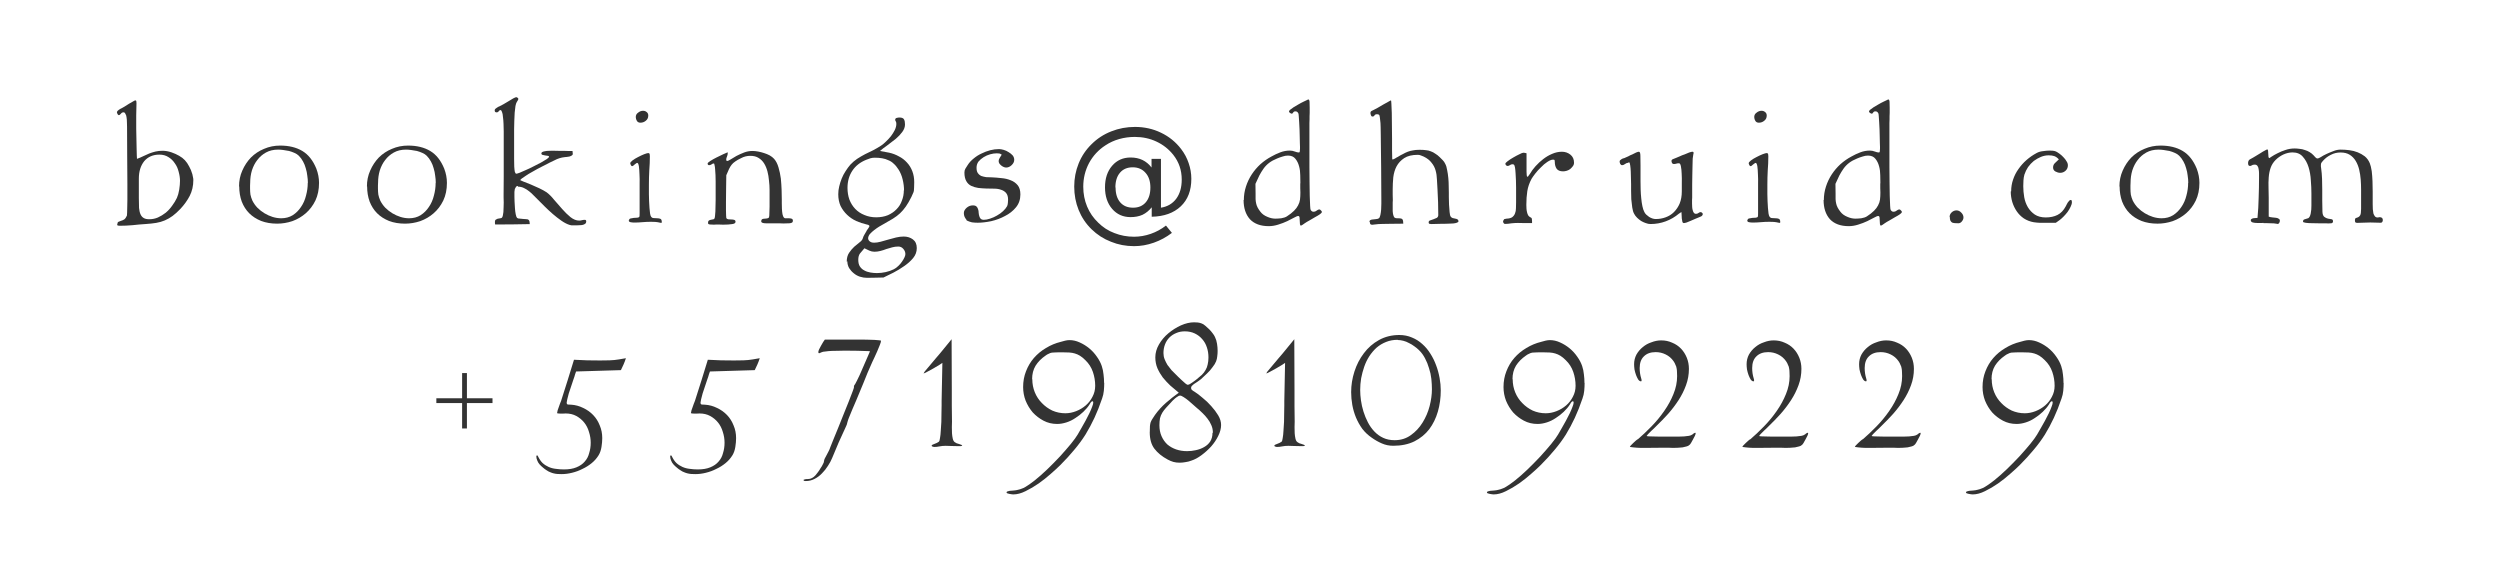 <?xml version="1.0" encoding="UTF-8" standalone="no"?>
<svg
   xmlns:dc="http://purl.org/dc/elements/1.1/"
   xmlns:cc="http://creativecommons.org/ns#"
   xmlns:rdf="http://www.w3.org/1999/02/22-rdf-syntax-ns#"
   xmlns:svg="http://www.w3.org/2000/svg"
   xmlns="http://www.w3.org/2000/svg"
   id="svg8"
   version="1.1"
   viewBox="0 0 13 3"
   height="3mm"
   width="13mm">
  <defs
     id="defs2" />
  <g
     transform="translate(0,-294)"
     id="layer1">
    <g
       id="text12"
       style="font-style:normal;font-weight:normal;font-size:10.583px;line-height:1.25;font-family:sans-serif;letter-spacing:0px;word-spacing:0px;fill:#333333;fill-opacity:1;stroke:none;stroke-width:0.265"
       aria-label="+5571981092229">
      <path
         id="path914"
         style="font-style:normal;font-variant:normal;font-weight:normal;font-stretch:normal;font-size:0.706px;font-family:'JMH Grace';-inkscape-font-specification:'JMH Grace';letter-spacing:0.222px;fill:#333333;fill-opacity:1;stroke-width:0.265"
         d="M 2.561,296.096 H 2.428 v 0.132 h -0.025 v -0.132 H 2.269 v -0.025 h 0.134 v -0.131 h 0.025 v 0.131 h 0.133 z" />
      <path
         id="path916"
         style="font-style:normal;font-variant:normal;font-weight:normal;font-stretch:normal;font-size:0.706px;font-family:'JMH Grace';-inkscape-font-specification:'JMH Grace';letter-spacing:0.222px;fill:#333333;fill-opacity:1;stroke-width:0.265"
         d="m 2.789,296.373 q 0,-0.001 6.89e-4,-0.003 0.001,-0.002 0.003,-0.002 0.003,0 0.003,0.002 0.001,0.002 0.002,0.003 0.01,0.021 0.023,0.034 0.014,0.013 0.032,0.021 0.018,0.008 0.038,0.01 0.02,0.003 0.042,0.003 0.039,0 0.065,-0.011 0.027,-0.011 0.043,-0.03 0.017,-0.019 0.023,-0.044 0.008,-0.025 0.008,-0.054 0,-0.028 -0.009,-0.056 -0.008,-0.028 -0.025,-0.049 -0.017,-0.021 -0.041,-0.034 -0.024,-0.013 -0.055,-0.013 -0.007,0 -0.014,6.8e-4 -0.007,0 -0.014,0 -0.01,0 -0.017,-0.002 6.89e-4,-0.007 0.003,-0.015 0.003,-0.008 0.006,-0.017 0.003,-0.009 0.006,-0.017 0.003,-0.008 0.006,-0.015 0.017,-0.054 0.034,-0.107 0.017,-0.053 0.033,-0.107 0.034,0.001 0.068,0.003 0.034,6.9e-4 0.068,6.9e-4 0.024,0 0.049,-6.9e-4 0.025,-6.9e-4 0.05,-0.005 0.009,-0.001 0.017,-0.003 0.009,-0.001 0.018,-0.003 -0.005,0.016 -0.012,0.032 -0.007,0.015 -0.014,0.03 l -0.233,0.007 q -6.89e-4,0.002 -0.005,0.014 -0.003,0.012 -0.009,0.028 -0.006,0.017 -0.012,0.036 -0.006,0.019 -0.012,0.036 -0.005,0.017 -0.008,0.031 -0.003,0.013 -0.003,0.017 0,0.01 0.008,0.01 0.008,0 0.015,6.9e-4 0.033,0.002 0.063,0.017 0.03,0.014 0.052,0.037 0.022,0.023 0.034,0.054 0.013,0.03 0.013,0.066 0,0.021 -0.004,0.046 -0.004,0.025 -0.015,0.043 -0.014,0.023 -0.036,0.041 -0.022,0.018 -0.048,0.03 -0.025,0.013 -0.054,0.02 -0.028,0.007 -0.054,0.007 -0.012,0 -0.022,-6.8e-4 -0.01,-6.9e-4 -0.019,-0.003 -0.009,-0.002 -0.018,-0.006 -0.009,-0.003 -0.019,-0.01 -0.01,-0.006 -0.019,-0.014 -0.01,-0.008 -0.018,-0.017 -0.008,-0.009 -0.012,-0.02 -0.005,-0.011 -0.005,-0.023 z" />
      <path
         id="path918"
         style="font-style:normal;font-variant:normal;font-weight:normal;font-stretch:normal;font-size:0.706px;font-family:'JMH Grace';-inkscape-font-specification:'JMH Grace';letter-spacing:0.222px;fill:#333333;fill-opacity:1;stroke-width:0.265"
         d="m 3.485,296.373 q 0,-0.001 6.89e-4,-0.003 0.001,-0.002 0.003,-0.002 0.003,0 0.003,0.002 0.001,0.002 0.002,0.003 0.01,0.021 0.023,0.034 0.014,0.013 0.032,0.021 0.018,0.008 0.038,0.01 0.02,0.003 0.042,0.003 0.039,0 0.065,-0.011 0.027,-0.011 0.043,-0.03 0.017,-0.019 0.023,-0.044 0.008,-0.025 0.008,-0.054 0,-0.028 -0.009,-0.056 -0.008,-0.028 -0.025,-0.049 -0.017,-0.021 -0.041,-0.034 -0.024,-0.013 -0.055,-0.013 -0.007,0 -0.014,6.8e-4 -0.007,0 -0.014,0 -0.01,0 -0.017,-0.002 6.89e-4,-0.007 0.003,-0.015 0.003,-0.008 0.006,-0.017 0.003,-0.009 0.006,-0.017 0.003,-0.008 0.006,-0.015 0.017,-0.054 0.034,-0.107 0.017,-0.053 0.033,-0.107 0.034,0.001 0.068,0.003 0.034,6.9e-4 0.068,6.9e-4 0.024,0 0.049,-6.9e-4 0.025,-6.9e-4 0.05,-0.005 0.009,-0.001 0.017,-0.003 0.009,-0.001 0.018,-0.003 -0.005,0.016 -0.012,0.032 -0.007,0.015 -0.014,0.03 l -0.233,0.007 q -6.89e-4,0.002 -0.005,0.014 -0.003,0.012 -0.009,0.028 -0.006,0.017 -0.012,0.036 -0.006,0.019 -0.012,0.036 -0.005,0.017 -0.008,0.031 -0.003,0.013 -0.003,0.017 0,0.01 0.008,0.01 0.008,0 0.015,6.9e-4 0.033,0.002 0.063,0.017 0.03,0.014 0.052,0.037 0.022,0.023 0.034,0.054 0.013,0.03 0.013,0.066 0,0.021 -0.004,0.046 -0.004,0.025 -0.015,0.043 -0.014,0.023 -0.036,0.041 -0.022,0.018 -0.048,0.03 -0.025,0.013 -0.054,0.02 -0.028,0.007 -0.054,0.007 -0.012,0 -0.022,-6.8e-4 -0.01,-6.9e-4 -0.019,-0.003 -0.009,-0.002 -0.018,-0.006 -0.009,-0.003 -0.019,-0.01 -0.01,-0.006 -0.019,-0.014 -0.01,-0.008 -0.018,-0.017 -0.008,-0.009 -0.012,-0.02 -0.005,-0.011 -0.005,-0.023 z" />
      <path
         id="path920"
         style="font-style:normal;font-variant:normal;font-weight:normal;font-stretch:normal;font-size:0.706px;font-family:'JMH Grace';-inkscape-font-specification:'JMH Grace';letter-spacing:0.222px;fill:#333333;fill-opacity:1;stroke-width:0.265"
         d="m 4.178,296.497 q 0,-0.002 0.003,-0.003 0.003,-0.001 0.007,-0.002 0.004,-6.9e-4 0.008,-0.001 0.003,0 0.005,0 0.012,0 0.021,-0.005 0.01,-0.005 0.018,-0.014 0.004,-0.005 0.012,-0.015 0.008,-0.01 0.014,-0.021 0.008,-0.011 0.013,-0.022 0.006,-0.01 0.006,-0.017 0,-0.003 0.003,-0.011 0.004,-0.008 0.009,-0.017 0.006,-0.01 0.011,-0.021 0.006,-0.011 0.009,-0.021 0.005,-0.013 0.016,-0.04 0.011,-0.028 0.025,-0.061 0.014,-0.034 0.028,-0.07 0.015,-0.036 0.027,-0.067 0.012,-0.031 0.02,-0.052 0.008,-0.021 0.008,-0.025 0,-0.001 -6.89e-4,-0.001 0,-6.9e-4 0,-0.002 0,-0.002 0.002,-0.006 0.003,-0.003 0.004,-0.005 0.002,-0.003 0.009,-0.017 0.007,-0.013 0.015,-0.031 0.008,-0.018 0.017,-0.039 0.01,-0.021 0.017,-0.039 0.008,-0.018 0.013,-0.03 0.006,-0.013 0.006,-0.016 -0.033,-0.001 -0.065,-0.002 -0.032,-6.9e-4 -0.065,-6.9e-4 -0.012,0 -0.031,6.9e-4 -0.019,0 -0.037,6.9e-4 -0.018,6.8e-4 -0.033,0.003 -0.015,0.001 -0.02,0.004 -0.003,0.001 -0.007,0.003 -0.003,0.002 -0.006,0.002 -0.004,0 -0.004,-0.006 0,-0.005 0.004,-0.014 0.005,-0.01 0.01,-0.019 0.006,-0.01 0.011,-0.019 0.006,-0.009 0.009,-0.013 h 0.143 q 0.006,0 0.019,0 0.014,0 0.03,0 0.017,0 0.034,6.9e-4 0.018,0 0.032,0.001 0.015,6.8e-4 0.024,0.002 0.01,6.9e-4 0.01,0.003 0,0.006 -0.006,0.021 -0.006,0.016 -0.014,0.034 -0.008,0.017 -0.015,0.033 -0.007,0.016 -0.01,0.021 -0.013,0.028 -0.025,0.057 -0.011,0.028 -0.023,0.057 -0.018,0.045 -0.037,0.089 -0.019,0.043 -0.037,0.088 -0.005,0.012 -0.008,0.024 -0.002,0.012 -0.008,0.023 -0.019,0.04 -0.037,0.081 -0.017,0.04 -0.034,0.081 -0.008,0.02 -0.022,0.041 -0.013,0.021 -0.031,0.039 -0.017,0.018 -0.039,0.029 -0.021,0.011 -0.045,0.011 -0.003,0 -0.008,-6.9e-4 -0.004,-6.9e-4 -0.004,-0.006 z" />
      <path
         id="path922"
         style="font-style:normal;font-variant:normal;font-weight:normal;font-stretch:normal;font-size:0.706px;font-family:'JMH Grace';-inkscape-font-specification:'JMH Grace';letter-spacing:0.222px;fill:#333333;fill-opacity:1;stroke-width:0.265"
         d="m 4.846,296.315 q 0,-0.001 0.004,-0.003 0.004,-0.002 0.01,-0.004 0.006,-0.002 0.012,-0.005 0.006,-0.003 0.01,-0.006 0.004,-0.003 0.006,-0.019 0.003,-0.016 0.004,-0.037 0.002,-0.022 0.003,-0.047 6.89e-4,-0.025 6.89e-4,-0.047 6.891e-4,-0.023 6.891e-4,-0.039 0,-0.017 0,-0.022 l 0.004,-0.199 q -6.89e-4,6.9e-4 -0.015,0.01 -0.014,0.008 -0.032,0.019 -0.017,0.01 -0.033,0.018 -0.015,0.008 -0.018,0.008 0,-0.001 0.006,-0.01 0.006,-0.008 0.016,-0.019 0.01,-0.012 0.021,-0.025 0.011,-0.014 0.021,-0.025 0.01,-0.012 0.018,-0.021 0.008,-0.009 0.01,-0.012 l 0.054,-0.066 0.001,0.262 q 0,0.042 0,0.084 6.89e-4,0.041 0.001,0.083 0,0.012 -6.89e-4,0.028 0,0.016 6.89e-4,0.032 0.001,0.015 0.004,0.028 0.003,0.013 0.01,0.018 0.004,0.003 0.01,0.006 0.007,0.002 0.013,0.004 0.006,0.002 0.011,0.004 0.005,0.002 0.005,0.003 0,0.003 -0.008,0.004 -0.008,0 -0.013,0 -0.017,0 -0.033,-6.9e-4 -0.016,-0.001 -0.032,-0.001 -0.017,0 -0.032,0.003 -0.014,0.003 -0.028,0.003 -0.003,0 -0.008,-0.002 -0.005,-0.001 -0.005,-0.006 z" />
      <path
         id="path924"
         style="font-style:normal;font-variant:normal;font-weight:normal;font-stretch:normal;font-size:0.706px;font-family:'JMH Grace';-inkscape-font-specification:'JMH Grace';letter-spacing:0.222px;fill:#333333;fill-opacity:1;stroke-width:0.265"
         d="m 5.368,295.972 q 0,0.036 0.013,0.068 0.013,0.032 0.037,0.056 0.023,0.024 0.054,0.039 0.032,0.014 0.068,0.014 0.028,0 0.056,-0.011 0.028,-0.011 0.05,-0.03 0.022,-0.019 0.035,-0.045 0.014,-0.026 0.014,-0.057 0,-0.037 -0.012,-0.072 -0.012,-0.035 -0.039,-0.061 -0.015,-0.015 -0.028,-0.023 -0.013,-0.008 -0.027,-0.012 -0.013,-0.004 -0.029,-0.005 -0.016,-0.001 -0.037,-0.001 h -0.015 q -0.012,0 -0.021,6.9e-4 -0.009,0 -0.017,0.001 -0.008,0.001 -0.017,0.006 -0.008,0.003 -0.017,0.01 -0.032,0.022 -0.051,0.052 -0.018,0.03 -0.018,0.07 z m 0.374,0.019 q 0,0.02 -0.002,0.041 -0.002,0.021 -0.009,0.04 -0.019,0.056 -0.04,0.101 -0.021,0.045 -0.046,0.086 -0.025,0.04 -0.058,0.079 -0.032,0.039 -0.073,0.08 -0.02,0.02 -0.05,0.046 -0.029,0.026 -0.063,0.05 -0.033,0.023 -0.068,0.04 -0.034,0.017 -0.064,0.017 -0.002,0 -0.008,-6.9e-4 -0.006,-6.9e-4 -0.012,-0.002 -0.006,-0.001 -0.011,-0.003 -0.004,-0.002 -0.004,-0.005 0,-0.003 0.005,-0.005 0.006,-0.001 0.012,-0.003 0.007,-6.9e-4 0.013,-0.001 0.006,-6.9e-4 0.008,-6.9e-4 0.013,-0.001 0.023,-0.004 0.01,-0.002 0.019,-0.006 0.01,-0.003 0.019,-0.009 0.009,-0.006 0.02,-0.013 0.025,-0.017 0.059,-0.047 0.034,-0.03 0.067,-0.064 0.034,-0.034 0.063,-0.068 0.03,-0.034 0.048,-0.059 0.005,-0.007 0.014,-0.021 0.009,-0.015 0.019,-0.033 0.011,-0.019 0.022,-0.039 0.011,-0.021 0.02,-0.039 0.009,-0.019 0.014,-0.033 0.006,-0.015 0.006,-0.022 0,-0.001 -6.89e-4,-0.004 -6.89e-4,-0.003 -0.003,-0.003 -0.005,0 -0.01,0.007 -0.004,0.007 -0.006,0.01 -0.012,0.019 -0.032,0.038 -0.019,0.018 -0.041,0.032 -0.022,0.015 -0.047,0.023 -0.025,0.008 -0.048,0.008 -0.039,0 -0.071,-0.017 -0.032,-0.017 -0.056,-0.043 -0.023,-0.027 -0.037,-0.061 -0.013,-0.034 -0.013,-0.071 0,-0.044 0.015,-0.082 0.015,-0.039 0.041,-0.069 0.027,-0.031 0.063,-0.052 0.036,-0.022 0.077,-0.032 0.01,-0.003 0.022,-0.006 0.012,-0.003 0.023,-0.003 0.027,0 0.053,0.012 0.027,0.012 0.05,0.031 0.023,0.019 0.04,0.044 0.017,0.024 0.025,0.048 0.007,0.021 0.009,0.043 0.003,0.023 0.003,0.045 z" />
      <path
         id="path926"
         style="font-style:normal;font-variant:normal;font-weight:normal;font-stretch:normal;font-size:0.706px;font-family:'JMH Grace';-inkscape-font-specification:'JMH Grace';letter-spacing:0.222px;fill:#333333;fill-opacity:1;stroke-width:0.265"
         d="m 6.284,295.859 q 0,-0.028 -0.008,-0.052 -0.008,-0.025 -0.024,-0.043 -0.016,-0.019 -0.039,-0.03 -0.023,-0.011 -0.052,-0.011 -0.025,0 -0.045,0.009 -0.02,0.008 -0.035,0.023 -0.015,0.015 -0.023,0.036 -0.008,0.021 -0.008,0.045 0,0.017 0.006,0.032 0.006,0.015 0.015,0.03 0.01,0.014 0.021,0.027 0.012,0.012 0.023,0.023 0.003,0.003 0.011,0.011 0.009,0.008 0.019,0.018 0.01,0.009 0.019,0.017 0.009,0.007 0.012,0.007 0.003,0 0.01,-0.003 0.007,-0.004 0.014,-0.009 0.008,-0.006 0.014,-0.01 0.007,-0.005 0.009,-0.007 0.015,-0.012 0.027,-0.023 0.012,-0.012 0.019,-0.025 0.008,-0.013 0.011,-0.029 0.004,-0.016 0.004,-0.036 z m 0.023,0.391 q 0,-0.021 -0.008,-0.039 -0.008,-0.019 -0.02,-0.034 -0.012,-0.016 -0.027,-0.03 -0.014,-0.014 -0.03,-0.027 -0.006,-0.005 -0.017,-0.015 -0.011,-0.01 -0.024,-0.021 -0.013,-0.011 -0.026,-0.019 -0.012,-0.008 -0.019,-0.008 -0.006,0 -0.012,0.005 -0.007,0.004 -0.014,0.01 -0.007,0.006 -0.013,0.012 -0.006,0.006 -0.009,0.01 -0.014,0.015 -0.025,0.027 -0.011,0.012 -0.019,0.025 -0.008,0.013 -0.012,0.029 -0.003,0.016 -0.003,0.036 0,0.032 0.011,0.057 0.011,0.025 0.03,0.043 0.02,0.017 0.046,0.026 0.026,0.009 0.057,0.009 0.022,0 0.045,-0.005 0.024,-0.005 0.043,-0.016 0.02,-0.011 0.032,-0.029 0.012,-0.019 0.012,-0.045 z m -0.328,-0.006 q 0,-0.017 6.89e-4,-0.027 6.89e-4,-0.01 0.003,-0.019 0.003,-0.009 0.008,-0.017 0.006,-0.009 0.015,-0.023 0.025,-0.035 0.057,-0.063 0.032,-0.028 0.067,-0.053 -0.022,-0.018 -0.044,-0.037 -0.021,-0.02 -0.039,-0.042 -0.017,-0.023 -0.028,-0.048 -0.011,-0.026 -0.011,-0.057 0,-0.034 0.019,-0.067 0.019,-0.033 0.049,-0.058 0.03,-0.025 0.065,-0.041 0.036,-0.016 0.069,-0.016 0.01,0 0.019,0.001 0.01,0.001 0.02,0.005 0.009,0.003 0.019,0.012 0.01,0.008 0.02,0.018 0.01,0.01 0.018,0.021 0.008,0.01 0.012,0.019 0.008,0.016 0.011,0.036 0.003,0.019 0.003,0.037 0,0.014 -0.002,0.028 -0.001,0.013 -0.006,0.026 -0.006,0.015 -0.019,0.031 -0.012,0.017 -0.028,0.032 -0.016,0.016 -0.032,0.03 -0.017,0.013 -0.03,0.021 -0.006,0.003 -0.013,0.01 -0.008,0.006 -0.008,0.014 0,0.008 0.006,0.012 0.006,0.005 0.012,0.008 0.019,0.012 0.042,0.032 0.024,0.019 0.045,0.043 0.021,0.023 0.036,0.048 0.015,0.025 0.015,0.05 0,0.027 -0.015,0.057 -0.014,0.029 -0.037,0.055 -0.023,0.025 -0.05,0.045 -0.027,0.02 -0.052,0.028 -0.015,0.006 -0.031,0.008 -0.015,0.003 -0.031,0.003 -0.017,0 -0.032,-0.004 -0.014,-0.004 -0.029,-0.012 -0.045,-0.024 -0.07,-0.057 -0.024,-0.032 -0.024,-0.085 z" />
      <path
         id="path928"
         style="font-style:normal;font-variant:normal;font-weight:normal;font-stretch:normal;font-size:0.706px;font-family:'JMH Grace';-inkscape-font-specification:'JMH Grace';letter-spacing:0.222px;fill:#333333;fill-opacity:1;stroke-width:0.265"
         d="m 6.628,296.315 q 0,-0.001 0.004,-0.003 0.004,-0.002 0.01,-0.004 0.006,-0.002 0.012,-0.005 0.006,-0.003 0.01,-0.006 0.004,-0.003 0.006,-0.019 0.003,-0.016 0.004,-0.037 0.002,-0.022 0.003,-0.047 6.89e-4,-0.025 6.89e-4,-0.047 6.89e-4,-0.023 6.89e-4,-0.039 0,-0.017 0,-0.022 l 0.004,-0.199 q -6.89e-4,6.9e-4 -0.015,0.01 -0.014,0.008 -0.032,0.019 -0.017,0.01 -0.033,0.018 -0.015,0.008 -0.018,0.008 0,-0.001 0.006,-0.01 0.006,-0.008 0.016,-0.019 0.01,-0.012 0.021,-0.025 0.011,-0.014 0.021,-0.025 0.01,-0.012 0.018,-0.021 0.008,-0.009 0.01,-0.012 l 0.054,-0.066 0.001,0.262 q 0,0.042 0,0.084 6.89e-4,0.041 0.001,0.083 0,0.012 -6.891e-4,0.028 0,0.016 6.891e-4,0.032 0.001,0.015 0.004,0.028 0.003,0.013 0.01,0.018 0.004,0.003 0.01,0.006 0.007,0.002 0.013,0.004 0.006,0.002 0.011,0.004 0.005,0.002 0.005,0.003 0,0.003 -0.008,0.004 -0.008,0 -0.013,0 -0.017,0 -0.033,-6.9e-4 -0.016,-0.001 -0.032,-0.001 -0.017,0 -0.032,0.003 -0.014,0.003 -0.028,0.003 -0.003,0 -0.008,-0.002 -0.005,-0.001 -0.005,-0.006 z" />
      <path
         id="path930"
         style="font-style:normal;font-variant:normal;font-weight:normal;font-stretch:normal;font-size:0.706px;font-family:'JMH Grace';-inkscape-font-specification:'JMH Grace';letter-spacing:0.222px;fill:#333333;fill-opacity:1;stroke-width:0.265"
         d="m 7.276,295.742 q 0.036,0 0.066,0.013 0.03,0.012 0.054,0.034 0.024,0.021 0.042,0.05 0.018,0.028 0.03,0.061 0.012,0.032 0.018,0.066 0.006,0.033 0.006,0.064 0,0.058 -0.015,0.11 -0.015,0.052 -0.045,0.092 -0.03,0.039 -0.077,0.063 -0.047,0.023 -0.11,0.023 -0.032,0 -0.059,-0.012 -0.028,-0.012 -0.053,-0.03 -0.028,-0.019 -0.049,-0.046 -0.02,-0.028 -0.033,-0.059 -0.013,-0.032 -0.019,-0.065 -0.006,-0.034 -0.006,-0.067 0,-0.054 0.017,-0.107 0.017,-0.053 0.049,-0.095 0.032,-0.043 0.079,-0.069 0.047,-0.026 0.106,-0.026 z m -0.007,0.025 q -0.034,0 -0.061,0.011 -0.028,0.011 -0.05,0.03 -0.021,0.019 -0.038,0.045 -0.016,0.025 -0.026,0.054 -0.01,0.029 -0.016,0.06 -0.005,0.031 -0.005,0.061 0,0.025 0.004,0.054 0.004,0.029 0.013,0.058 0.009,0.029 0.023,0.056 0.014,0.027 0.034,0.048 0.02,0.021 0.046,0.033 0.026,0.012 0.059,0.012 0.048,0 0.084,-0.026 0.037,-0.026 0.061,-0.065 0.025,-0.04 0.037,-0.086 0.012,-0.047 0.012,-0.088 0,-0.025 -0.003,-0.054 -0.003,-0.028 -0.012,-0.055 -0.008,-0.028 -0.021,-0.052 -0.013,-0.025 -0.032,-0.043 -0.01,-0.01 -0.023,-0.019 -0.013,-0.01 -0.028,-0.017 -0.014,-0.008 -0.03,-0.012 -0.015,-0.004 -0.03,-0.004 z" />
      <path
         id="path932"
         style="font-style:normal;font-variant:normal;font-weight:normal;font-stretch:normal;font-size:0.706px;font-family:'JMH Grace';-inkscape-font-specification:'JMH Grace';letter-spacing:0.222px;fill:#333333;fill-opacity:1;stroke-width:0.265"
         d="m 7.866,295.972 q 0,0.036 0.013,0.068 0.013,0.032 0.037,0.056 0.023,0.024 0.054,0.039 0.032,0.014 0.068,0.014 0.028,0 0.056,-0.011 0.028,-0.011 0.05,-0.03 0.022,-0.019 0.035,-0.045 0.014,-0.026 0.014,-0.057 0,-0.037 -0.012,-0.072 -0.012,-0.035 -0.039,-0.061 -0.015,-0.015 -0.028,-0.023 -0.013,-0.008 -0.027,-0.012 -0.013,-0.004 -0.029,-0.005 -0.016,-0.001 -0.037,-0.001 h -0.015 q -0.012,0 -0.021,6.9e-4 -0.009,0 -0.017,0.001 -0.008,0.001 -0.017,0.006 -0.008,0.003 -0.017,0.01 -0.032,0.022 -0.051,0.052 -0.018,0.03 -0.018,0.07 z m 0.374,0.019 q 0,0.02 -0.002,0.041 -0.002,0.021 -0.009,0.04 -0.019,0.056 -0.04,0.101 -0.021,0.045 -0.046,0.086 -0.025,0.04 -0.058,0.079 -0.032,0.039 -0.073,0.08 -0.02,0.02 -0.05,0.046 -0.029,0.026 -0.063,0.05 -0.033,0.023 -0.068,0.04 -0.034,0.017 -0.064,0.017 -0.002,0 -0.008,-6.9e-4 -0.006,-6.9e-4 -0.012,-0.002 -0.006,-0.001 -0.011,-0.003 -0.004,-0.002 -0.004,-0.005 0,-0.003 0.005,-0.005 0.006,-0.001 0.012,-0.003 0.007,-6.9e-4 0.013,-0.001 0.006,-6.9e-4 0.008,-6.9e-4 0.013,-0.001 0.023,-0.004 0.01,-0.002 0.019,-0.006 0.01,-0.003 0.019,-0.009 0.009,-0.006 0.02,-0.013 0.025,-0.017 0.059,-0.047 0.034,-0.03 0.067,-0.064 0.034,-0.034 0.063,-0.068 0.03,-0.034 0.048,-0.059 0.005,-0.007 0.014,-0.021 0.009,-0.015 0.019,-0.033 0.011,-0.019 0.022,-0.039 0.011,-0.021 0.02,-0.039 0.009,-0.019 0.014,-0.033 0.006,-0.015 0.006,-0.022 0,-0.001 -6.89e-4,-0.004 -6.89e-4,-0.003 -0.003,-0.003 -0.005,0 -0.01,0.007 -0.004,0.007 -0.006,0.01 -0.012,0.019 -0.032,0.038 -0.019,0.018 -0.041,0.032 -0.022,0.015 -0.047,0.023 -0.025,0.008 -0.048,0.008 -0.039,0 -0.071,-0.017 -0.032,-0.017 -0.056,-0.043 -0.023,-0.027 -0.037,-0.061 -0.013,-0.034 -0.013,-0.071 0,-0.044 0.015,-0.082 0.015,-0.039 0.041,-0.069 0.027,-0.031 0.063,-0.052 0.036,-0.022 0.077,-0.032 0.01,-0.003 0.022,-0.006 0.012,-0.003 0.023,-0.003 0.027,0 0.053,0.012 0.027,0.012 0.05,0.031 0.023,0.019 0.04,0.044 0.017,0.024 0.025,0.048 0.007,0.021 0.009,0.043 0.003,0.023 0.003,0.045 z" />
      <path
         id="path934"
         style="font-style:normal;font-variant:normal;font-weight:normal;font-stretch:normal;font-size:0.706px;font-family:'JMH Grace';-inkscape-font-specification:'JMH Grace';letter-spacing:0.222px;fill:#333333;fill-opacity:1;stroke-width:0.265"
         d="m 8.516,296.285 q 0.035,-0.03 0.072,-0.068 0.037,-0.038 0.066,-0.08 0.03,-0.043 0.048,-0.088 0.019,-0.046 0.019,-0.093 0,-0.012 -6.891e-4,-0.022 0,-0.01 -0.002,-0.019 -0.001,-0.009 -0.006,-0.018 -0.003,-0.009 -0.01,-0.019 -0.016,-0.023 -0.041,-0.035 -0.024,-0.012 -0.052,-0.012 -0.039,0 -0.061,0.022 -0.022,0.021 -0.022,0.061 0,0.028 0.008,0.054 0.002,0.006 0.002,0.01 0,0.005 -0.003,0.005 -0.008,0 -0.015,-0.01 -0.006,-0.01 -0.011,-0.023 -0.005,-0.014 -0.008,-0.029 -0.002,-0.015 -0.002,-0.027 0,-0.027 0.012,-0.05 0.013,-0.023 0.033,-0.039 0.02,-0.017 0.045,-0.025 0.025,-0.01 0.051,-0.01 0.031,0 0.057,0.012 0.027,0.011 0.046,0.031 0.019,0.02 0.03,0.047 0.011,0.027 0.011,0.058 0,0.044 -0.015,0.085 -0.015,0.041 -0.039,0.078 -0.024,0.037 -0.054,0.071 -0.03,0.033 -0.06,0.062 -0.001,0.001 -0.01,0.01 -0.008,0.008 -0.018,0.017 -0.009,0.009 -0.017,0.017 -0.007,0.008 -0.007,0.009 0,0.001 0.01,0.002 0.01,0 0.025,6.9e-4 0.016,6.9e-4 0.033,6.9e-4 0.018,0 0.033,0 0.016,0 0.026,0 0.01,0 0.011,0 0.013,0 0.028,0 0.015,-6.9e-4 0.029,-0.001 0.014,-0.001 0.025,-0.003 0.011,-0.002 0.016,-0.006 0.003,-0.001 0.008,-0.006 0.006,-0.004 0.009,-0.004 0.002,0 0.002,0.003 0,0.004 -0.004,0.013 -0.004,0.009 -0.01,0.019 -0.005,0.01 -0.01,0.018 -0.005,0.008 -0.008,0.01 -0.006,0.006 -0.015,0.008 -0.01,0.003 -0.021,0.005 -0.012,0.001 -0.025,0.002 -0.012,6.9e-4 -0.024,6.9e-4 -0.01,0 -0.019,-6.9e-4 -0.008,0 -0.014,0 h -0.041 q -0.038,0 -0.076,6.9e-4 -0.039,6.9e-4 -0.075,-0.005 0,-0.002 0.005,-0.008 0.006,-0.006 0.012,-0.012 0.007,-0.007 0.013,-0.012 0.007,-0.006 0.01,-0.008 z" />
      <path
         id="path936"
         style="font-style:normal;font-variant:normal;font-weight:normal;font-stretch:normal;font-size:0.706px;font-family:'JMH Grace';-inkscape-font-specification:'JMH Grace';letter-spacing:0.222px;fill:#333333;fill-opacity:1;stroke-width:0.265"
         d="m 9.101,296.285 q 0.035,-0.03 0.072,-0.068 0.037,-0.038 0.066,-0.08 0.03,-0.043 0.048,-0.088 0.019,-0.046 0.019,-0.093 0,-0.012 -6.89e-4,-0.022 0,-0.01 -0.002,-0.019 -0.001,-0.009 -0.006,-0.018 -0.003,-0.009 -0.01,-0.019 -0.016,-0.023 -0.041,-0.035 -0.024,-0.012 -0.052,-0.012 -0.039,0 -0.061,0.022 -0.022,0.021 -0.022,0.061 0,0.028 0.008,0.054 0.002,0.006 0.002,0.01 0,0.005 -0.003,0.005 -0.008,0 -0.015,-0.01 -0.006,-0.01 -0.011,-0.023 -0.005,-0.014 -0.008,-0.029 -0.002,-0.015 -0.002,-0.027 0,-0.027 0.012,-0.05 0.013,-0.023 0.033,-0.039 0.02,-0.017 0.045,-0.025 0.025,-0.01 0.051,-0.01 0.031,0 0.057,0.012 0.027,0.011 0.046,0.031 0.019,0.02 0.03,0.047 0.011,0.027 0.011,0.058 0,0.044 -0.015,0.085 -0.015,0.041 -0.039,0.078 -0.024,0.037 -0.054,0.071 -0.03,0.033 -0.06,0.062 -0.001,0.001 -0.01,0.01 -0.008,0.008 -0.018,0.017 -0.009,0.009 -0.017,0.017 -0.007,0.008 -0.007,0.009 0,0.001 0.01,0.002 0.01,0 0.025,6.9e-4 0.016,6.9e-4 0.033,6.9e-4 0.018,0 0.033,0 0.016,0 0.026,0 0.01,0 0.011,0 0.013,0 0.028,0 0.015,-6.9e-4 0.029,-0.001 0.014,-0.001 0.025,-0.003 0.011,-0.002 0.016,-0.006 0.003,-0.001 0.008,-0.006 0.006,-0.004 0.009,-0.004 0.002,0 0.002,0.003 0,0.004 -0.004,0.013 -0.004,0.009 -0.01,0.019 -0.005,0.01 -0.01,0.018 -0.005,0.008 -0.008,0.01 -0.006,0.006 -0.015,0.008 -0.01,0.003 -0.021,0.005 -0.012,0.001 -0.025,0.002 -0.012,6.9e-4 -0.024,6.9e-4 -0.01,0 -0.019,-6.9e-4 -0.008,0 -0.014,0 h -0.041 q -0.038,0 -0.076,6.9e-4 -0.039,6.9e-4 -0.075,-0.005 0,-0.002 0.005,-0.008 0.006,-0.006 0.012,-0.012 0.007,-0.007 0.013,-0.012 0.007,-0.006 0.01,-0.008 z" />
      <path
         id="path938"
         style="font-style:normal;font-variant:normal;font-weight:normal;font-stretch:normal;font-size:0.706px;font-family:'JMH Grace';-inkscape-font-specification:'JMH Grace';letter-spacing:0.222px;fill:#333333;fill-opacity:1;stroke-width:0.265"
         d="m 9.686,296.285 q 0.035,-0.03 0.072,-0.068 0.037,-0.038 0.066,-0.08 0.03,-0.043 0.048,-0.088 0.019,-0.046 0.019,-0.093 0,-0.012 -6.89e-4,-0.022 0,-0.01 -0.002,-0.019 -0.001,-0.009 -0.006,-0.018 -0.003,-0.009 -0.01,-0.019 -0.016,-0.023 -0.041,-0.035 -0.024,-0.012 -0.052,-0.012 -0.039,0 -0.061,0.022 -0.022,0.021 -0.022,0.061 0,0.028 0.008,0.054 0.002,0.006 0.002,0.01 0,0.005 -0.003,0.005 -0.008,0 -0.015,-0.01 -0.006,-0.01 -0.011,-0.023 -0.005,-0.014 -0.008,-0.029 -0.002,-0.015 -0.002,-0.027 0,-0.027 0.012,-0.05 0.013,-0.023 0.033,-0.039 0.02,-0.017 0.045,-0.025 0.025,-0.01 0.051,-0.01 0.031,0 0.057,0.012 0.027,0.011 0.046,0.031 0.019,0.02 0.03,0.047 0.011,0.027 0.011,0.058 0,0.044 -0.015,0.085 -0.015,0.041 -0.039,0.078 -0.024,0.037 -0.054,0.071 -0.03,0.033 -0.06,0.062 -0.001,0.001 -0.01,0.01 -0.008,0.008 -0.018,0.017 -0.009,0.009 -0.017,0.017 -0.007,0.008 -0.007,0.009 0,0.001 0.01,0.002 0.01,0 0.025,6.9e-4 0.016,6.9e-4 0.033,6.9e-4 0.018,0 0.033,0 0.016,0 0.026,0 0.01,0 0.011,0 0.013,0 0.028,0 0.015,-6.9e-4 0.029,-0.001 0.014,-0.001 0.025,-0.003 0.011,-0.002 0.016,-0.006 0.003,-0.001 0.008,-0.006 0.006,-0.004 0.009,-0.004 0.002,0 0.002,0.003 0,0.004 -0.004,0.013 -0.004,0.009 -0.01,0.019 -0.005,0.01 -0.01,0.018 -0.005,0.008 -0.008,0.01 -0.006,0.006 -0.015,0.008 -0.01,0.003 -0.021,0.005 -0.012,0.001 -0.025,0.002 -0.012,6.9e-4 -0.024,6.9e-4 -0.01,0 -0.019,-6.9e-4 -0.008,0 -0.014,0 h -0.041 q -0.038,0 -0.076,6.9e-4 -0.039,6.9e-4 -0.075,-0.005 0,-0.002 0.005,-0.008 0.006,-0.006 0.012,-0.012 0.007,-0.007 0.013,-0.012 0.007,-0.006 0.01,-0.008 z" />
      <path
         id="path940"
         style="font-style:normal;font-variant:normal;font-weight:normal;font-stretch:normal;font-size:0.706px;font-family:'JMH Grace';-inkscape-font-specification:'JMH Grace';letter-spacing:0.222px;fill:#333333;fill-opacity:1;stroke-width:0.265"
         d="m 10.357,295.972 q 0,0.036 0.013,0.068 0.013,0.032 0.037,0.056 0.023,0.024 0.054,0.039 0.032,0.014 0.068,0.014 0.028,0 0.056,-0.011 0.028,-0.011 0.05,-0.03 0.022,-0.019 0.035,-0.045 0.014,-0.026 0.014,-0.057 0,-0.037 -0.012,-0.072 -0.012,-0.035 -0.039,-0.061 -0.015,-0.015 -0.028,-0.023 -0.013,-0.008 -0.027,-0.012 -0.013,-0.004 -0.029,-0.005 -0.016,-0.001 -0.037,-0.001 h -0.015 q -0.012,0 -0.021,6.9e-4 -0.009,0 -0.017,0.001 -0.008,0.001 -0.017,0.006 -0.008,0.003 -0.017,0.01 -0.032,0.022 -0.051,0.052 -0.018,0.03 -0.018,0.07 z m 0.374,0.019 q 0,0.02 -0.002,0.041 -0.002,0.021 -0.009,0.04 -0.019,0.056 -0.04,0.101 -0.021,0.045 -0.046,0.086 -0.025,0.04 -0.058,0.079 -0.032,0.039 -0.073,0.08 -0.02,0.02 -0.05,0.046 -0.029,0.026 -0.063,0.05 -0.033,0.023 -0.068,0.04 -0.034,0.017 -0.064,0.017 -0.002,0 -0.008,-6.9e-4 -0.005,-6.9e-4 -0.012,-0.002 -0.006,-0.001 -0.011,-0.003 -0.004,-0.002 -0.004,-0.005 0,-0.003 0.005,-0.005 0.005,-0.001 0.012,-0.003 0.007,-6.9e-4 0.013,-0.001 0.006,-6.9e-4 0.008,-6.9e-4 0.013,-0.001 0.023,-0.004 0.01,-0.002 0.019,-0.006 0.01,-0.003 0.019,-0.009 0.009,-0.006 0.02,-0.013 0.025,-0.017 0.059,-0.047 0.034,-0.03 0.067,-0.064 0.034,-0.034 0.063,-0.068 0.03,-0.034 0.048,-0.059 0.005,-0.007 0.014,-0.021 0.009,-0.015 0.019,-0.033 0.011,-0.019 0.022,-0.039 0.011,-0.021 0.02,-0.039 0.009,-0.019 0.014,-0.033 0.006,-0.015 0.006,-0.022 0,-0.001 -6.89e-4,-0.004 -6.89e-4,-0.003 -0.003,-0.003 -0.005,0 -0.01,0.007 -0.004,0.007 -0.006,0.01 -0.012,0.019 -0.032,0.038 -0.019,0.018 -0.041,0.032 -0.022,0.015 -0.047,0.023 -0.025,0.008 -0.048,0.008 -0.039,0 -0.071,-0.017 -0.032,-0.017 -0.056,-0.043 -0.023,-0.027 -0.037,-0.061 -0.013,-0.034 -0.013,-0.071 0,-0.044 0.015,-0.082 0.015,-0.039 0.041,-0.069 0.027,-0.031 0.063,-0.052 0.036,-0.022 0.077,-0.032 0.01,-0.003 0.022,-0.006 0.012,-0.003 0.023,-0.003 0.027,0 0.053,0.012 0.027,0.012 0.05,0.031 0.023,0.019 0.04,0.044 0.017,0.024 0.025,0.048 0.007,0.021 0.009,0.043 0.003,0.023 0.003,0.045 z" />
    </g>
    <g
       id="text12-3"
       style="font-style:normal;font-weight:normal;font-size:10.583px;line-height:1.25;font-family:sans-serif;letter-spacing:0px;word-spacing:0px;fill:#333333;fill-opacity:1;stroke:none;stroke-width:0.265"
       aria-label="bookings@dhruid.com">
      <path
         id="path875"
         style="font-style:normal;font-variant:normal;font-weight:normal;font-stretch:normal;font-size:0.706px;font-family:'JMH Grace';-inkscape-font-specification:'JMH Grace';letter-spacing:0.222px;fill:#333333;fill-opacity:1;stroke-width:0.265"
         d="m 0.611,295.163 q 0,-0.008 0.006,-0.01 0.006,-0.003 0.013,-0.005 0.008,-0.002 0.016,-0.007 0.008,-0.006 0.014,-0.02 6.8902e-4,-0.002 0.001,-0.015 6.8902e-4,-0.012 6.8902e-4,-0.03 6.8902e-4,-0.017 6.8902e-4,-0.037 0,-0.02 0,-0.037 0,-0.018 0,-0.03 0,-0.013 0,-0.016 0,-0.074 -0.001,-0.147 -6.8902e-4,-0.074 -6.8902e-4,-0.149 0,-0.012 -6.8902e-4,-0.025 0,-0.014 -0.002,-0.025 -0.001,-0.011 -0.006,-0.018 -0.003,-0.008 -0.01,-0.008 -0.008,0 -0.014,0.008 -0.006,0.007 -0.01,0.007 -0.003,0 -0.007,-0.006 -0.003,-0.006 -0.003,-0.008 0,-0.004 0.003,-0.008 0.003,-0.003 0.007,-0.006 0.004,-0.003 0.008,-0.005 0.005,-0.003 0.008,-0.004 0.004,-0.002 0.014,-0.008 0.011,-0.007 0.022,-0.014 0.011,-0.007 0.021,-0.012 0.01,-0.006 0.012,-0.006 0.006,0 0.006,0.006 6.8902e-4,0.006 6.8902e-4,0.009 0,0.016 -6.8902e-4,0.032 -6.8902e-4,0.015 -6.8902e-4,0.031 0,0.006 0,0.025 0,0.018 0,0.043 6.8902e-4,0.024 0.001,0.051 6.8902e-4,0.027 0.001,0.05 6.8902e-4,0.023 0.001,0.039 6.8902e-4,0.016 0.001,0.018 0.017,-0.006 0.033,-0.014 0.016,-0.008 0.031,-0.014 0.016,-0.006 0.032,-0.01 0.017,-0.004 0.037,-0.004 0.022,0 0.046,0.008 0.023,0.008 0.04,0.018 0.018,0.01 0.03,0.023 0.013,0.014 0.022,0.032 0.01,0.017 0.017,0.041 0.002,0.008 0.003,0.015 0.002,0.007 0.002,0.015 0,0.046 -0.019,0.083 -0.019,0.036 -0.048,0.067 -0.022,0.023 -0.041,0.037 -0.019,0.014 -0.04,0.023 -0.021,0.009 -0.045,0.013 -0.024,0.004 -0.055,0.006 -0.034,0.002 -0.068,0.006 -0.034,0.003 -0.067,0.003 -0.006,0 -0.01,-0.001 -0.003,-0.001 -0.003,-0.008 z m 0.325,-0.222 q 0,-0.023 -0.007,-0.048 -0.006,-0.025 -0.02,-0.044 -0.013,-0.02 -0.033,-0.032 -0.02,-0.013 -0.047,-0.013 -0.05,0 -0.079,0.034 -0.028,0.035 -0.028,0.091 v 0.1 q 0,0.031 0.001,0.052 0.002,0.021 0.008,0.034 0.006,0.013 0.017,0.019 0.01,0.006 0.028,0.006 0.024,0 0.045,-0.009 0.022,-0.01 0.041,-0.025 0.019,-0.016 0.033,-0.036 0.015,-0.02 0.025,-0.041 0.008,-0.018 0.012,-0.043 0.004,-0.026 0.004,-0.046 z" />
      <path
         id="path877"
         style="font-style:normal;font-variant:normal;font-weight:normal;font-stretch:normal;font-size:0.706px;font-family:'JMH Grace';-inkscape-font-specification:'JMH Grace';letter-spacing:0.222px;fill:#333333;fill-opacity:1;stroke-width:0.265"
         d="m 1.601,294.951 q 0,-0.018 -0.003,-0.037 -0.002,-0.02 -0.008,-0.039 -0.005,-0.019 -0.014,-0.035 -0.009,-0.017 -0.022,-0.03 -0.009,-0.009 -0.023,-0.015 -0.013,-0.006 -0.028,-0.01 -0.014,-0.003 -0.03,-0.005 -0.014,-0.002 -0.027,-0.002 -0.036,0 -0.063,0.015 -0.027,0.015 -0.045,0.039 -0.018,0.023 -0.028,0.054 -0.009,0.03 -0.009,0.063 0,0.008 -6.89e-4,0.016 0,0.008 0,0.015 0,0.017 0.002,0.032 0.003,0.015 0.01,0.031 0.01,0.02 0.026,0.037 0.017,0.017 0.037,0.029 0.02,0.012 0.042,0.019 0.023,0.007 0.045,0.007 0.034,0 0.06,-0.016 0.026,-0.017 0.043,-0.043 0.018,-0.026 0.026,-0.059 0.009,-0.033 0.009,-0.066 z m -0.358,0.019 q 0,-0.045 0.017,-0.083 0.017,-0.039 0.045,-0.068 0.029,-0.029 0.068,-0.045 0.039,-0.017 0.084,-0.017 0.068,0 0.115,0.028 0.047,0.028 0.073,0.092 0.014,0.037 0.014,0.074 0,0.052 -0.019,0.092 -0.019,0.039 -0.05,0.066 -0.031,0.027 -0.07,0.041 -0.039,0.013 -0.079,0.013 -0.046,0 -0.083,-0.014 -0.037,-0.015 -0.062,-0.04 -0.025,-0.025 -0.039,-0.061 -0.013,-0.036 -0.013,-0.079 z" />
      <path
         id="path879"
         style="font-style:normal;font-variant:normal;font-weight:normal;font-stretch:normal;font-size:0.706px;font-family:'JMH Grace';-inkscape-font-specification:'JMH Grace';letter-spacing:0.222px;fill:#333333;fill-opacity:1;stroke-width:0.265"
         d="m 2.266,294.951 q 0,-0.018 -0.003,-0.037 -0.002,-0.02 -0.008,-0.039 -0.005,-0.019 -0.014,-0.035 -0.009,-0.017 -0.022,-0.03 -0.009,-0.009 -0.023,-0.015 -0.013,-0.006 -0.028,-0.01 -0.014,-0.003 -0.03,-0.005 -0.014,-0.002 -0.027,-0.002 -0.036,0 -0.063,0.015 -0.027,0.015 -0.045,0.039 -0.018,0.023 -0.028,0.054 -0.009,0.03 -0.009,0.063 0,0.008 -6.89e-4,0.016 0,0.008 0,0.015 0,0.017 0.002,0.032 0.003,0.015 0.01,0.031 0.01,0.02 0.026,0.037 0.017,0.017 0.037,0.029 0.02,0.012 0.042,0.019 0.023,0.007 0.045,0.007 0.034,0 0.06,-0.016 0.026,-0.017 0.043,-0.043 0.018,-0.026 0.026,-0.059 0.009,-0.033 0.009,-0.066 z m -0.358,0.019 q 0,-0.045 0.017,-0.083 0.017,-0.039 0.045,-0.068 0.029,-0.029 0.068,-0.045 0.039,-0.017 0.084,-0.017 0.068,0 0.115,0.028 0.047,0.028 0.073,0.092 0.014,0.037 0.014,0.074 0,0.052 -0.019,0.092 -0.019,0.039 -0.05,0.066 -0.031,0.027 -0.07,0.041 -0.039,0.013 -0.079,0.013 -0.046,0 -0.083,-0.014 -0.037,-0.015 -0.062,-0.04 -0.025,-0.025 -0.039,-0.061 -0.013,-0.036 -0.013,-0.079 z" />
      <path
         id="path881"
         style="font-style:normal;font-variant:normal;font-weight:normal;font-stretch:normal;font-size:0.706px;font-family:'JMH Grace';-inkscape-font-specification:'JMH Grace';letter-spacing:0.222px;fill:#333333;fill-opacity:1;stroke-width:0.265"
         d="m 2.692,294.967 q -0.006,0 -0.009,0.005 -0.003,0.004 -0.006,0.011 -0.001,0.007 -0.002,0.015 0,0.008 0,0.015 v 0.012 q 0,0.006 6.89e-4,0.023 6.89e-4,0.017 0.002,0.034 0.001,0.017 0.004,0.032 0.003,0.015 0.007,0.019 0.001,0.001 0.006,0.003 0.005,6.9e-4 0.01,0.001 0.006,6.9e-4 0.01,0.001 0.005,6.9e-4 0.007,6.9e-4 0.006,6.9e-4 0.011,6.9e-4 0.006,0 0.01,0.001 0.004,6.8e-4 0.007,0.004 0.003,0.003 0.004,0.009 l 0.001,0.012 q -0.09,0.002 -0.18,0.002 -6.89e-4,-0.003 -0.001,-0.007 0,-0.004 0,-0.008 0,-0.007 0.004,-0.01 0.005,-0.003 0.01,-0.005 0.006,-0.001 0.012,-0.002 0.006,-6.9e-4 0.01,-0.003 0.003,-0.003 0.005,-0.011 0.002,-0.008 0.003,-0.019 0.001,-0.011 0.001,-0.024 6.89e-4,-0.013 6.89e-4,-0.025 0,-0.015 -6.89e-4,-0.027 0,-0.012 0,-0.016 6.89e-4,-0.046 6.89e-4,-0.092 0,-0.046 0,-0.092 v -0.079 q 0,-0.01 0,-0.028 0,-0.017 0,-0.036 0,-0.02 -0.001,-0.039 -6.89e-4,-0.02 -0.003,-0.036 -0.001,-0.017 -0.005,-0.026 -0.003,-0.01 -0.008,-0.01 -0.005,0 -0.009,0.006 -0.004,0.006 -0.011,0.006 -0.005,0 -0.008,-0.003 -0.002,-0.003 -0.002,-0.008 0,-0.003 0.003,-0.007 0.003,-0.003 0.008,-0.006 0.004,-0.003 0.008,-0.005 0.004,-0.002 0.007,-0.003 0.006,-0.003 0.019,-0.01 0.013,-0.008 0.027,-0.016 0.014,-0.008 0.025,-0.015 0.012,-0.006 0.015,-0.006 0.003,0 0.007,0.003 0.004,0.003 0.004,0.006 0,0.003 -0.003,0.008 -0.003,0.004 -0.005,0.008 -0.004,0.006 -0.007,0.021 -0.002,0.015 -0.004,0.034 -0.001,0.02 -0.002,0.043 -6.89e-4,0.022 -0.001,0.043 0,0.02 0,0.036 0,0.016 0,0.023 v 0.05 q 0,0.024 0,0.047 0,0.022 6.891e-4,0.039 0.001,0.017 0.003,0.027 0.003,0.01 0.008,0.01 0.003,0 0.017,-0.005 0.014,-0.006 0.032,-0.014 0.019,-0.008 0.04,-0.019 0.021,-0.01 0.039,-0.02 0.018,-0.01 0.03,-0.018 0.012,-0.008 0.012,-0.013 0,-0.003 -0.006,-0.004 -0.006,-0.001 -0.014,-0.002 -0.008,-0.001 -0.014,-0.003 -0.006,-0.002 -0.006,-0.008 0,-0.004 0.005,-0.007 0.006,-0.003 0.014,-0.004 0.008,-0.002 0.018,-0.002 0.01,-6.9e-4 0.02,-6.9e-4 0.019,0 0.032,6.9e-4 0.014,0 0.025,0 0.012,0 0.023,6.9e-4 0.012,0 0.025,0 6.89e-4,0.003 6.89e-4,0.008 6.89e-4,0.003 6.89e-4,0.007 0,0.006 -0.006,0.009 -0.005,0.003 -0.012,0.005 -0.006,0.001 -0.013,0.002 -0.007,6.9e-4 -0.011,0.001 -0.028,0.003 -0.054,0.017 -0.026,0.012 -0.05,0.025 -0.003,0.001 -0.014,0.007 -0.01,0.006 -0.025,0.013 -0.014,0.008 -0.03,0.017 -0.015,0.008 -0.028,0.017 -0.013,0.008 -0.022,0.015 -0.008,0.006 -0.008,0.009 0,6.9e-4 0.016,0.007 0.016,0.006 0.038,0.015 0.022,0.009 0.045,0.02 0.023,0.011 0.038,0.021 0.019,0.014 0.039,0.039 0.021,0.024 0.042,0.048 0.021,0.024 0.043,0.042 0.023,0.018 0.045,0.018 0.008,0 0.014,-0.002 0.008,-0.002 0.015,-0.002 0.008,0 0.008,0.008 0,0.008 -0.005,0.012 -0.005,0.004 -0.012,0.006 -0.008,0.002 -0.017,0.002 -0.008,6.8e-4 -0.015,6.8e-4 -0.01,0 -0.019,0 -0.01,6.9e-4 -0.018,-0.002 -0.02,-0.006 -0.043,-0.022 -0.023,-0.016 -0.045,-0.035 -0.023,-0.02 -0.043,-0.04 -0.02,-0.02 -0.034,-0.034 -0.01,-0.01 -0.022,-0.022 -0.011,-0.012 -0.024,-0.022 -0.012,-0.01 -0.027,-0.017 -0.014,-0.007 -0.03,-0.007 z" />
      <path
         id="path883"
         style="font-style:normal;font-variant:normal;font-weight:normal;font-stretch:normal;font-size:0.706px;font-family:'JMH Grace';-inkscape-font-specification:'JMH Grace';letter-spacing:0.222px;fill:#333333;fill-opacity:1;stroke-width:0.265"
         d="m 3.271,295.146 q 0,-0.008 0.008,-0.01 0.008,-0.002 0.017,-0.003 0.01,-6.9e-4 0.018,-0.001 0.009,-6.9e-4 0.011,-0.006 0.001,-0.002 0.001,-0.018 0,-0.017 0,-0.033 v -0.085 q 0,-0.012 0,-0.035 6.891e-4,-0.024 -6.89e-4,-0.048 -6.89e-4,-0.024 -0.003,-0.042 -0.003,-0.018 -0.009,-0.018 -0.002,0 -0.006,0.003 -0.003,0.002 -0.008,0.006 -0.003,0.003 -0.007,0.006 -0.003,0.002 -0.006,0.002 -0.003,0 -0.006,-0.006 -0.003,-0.006 -0.003,-0.009 0,-0.006 0.012,-0.015 0.012,-0.009 0.028,-0.017 0.017,-0.009 0.032,-0.015 0.016,-0.006 0.021,-0.006 0.007,0 0.008,0.006 0.001,0.005 0.001,0.01 0,0.037 -0.003,0.074 -0.002,0.036 -0.002,0.074 0,0.006 0,0.019 0,0.013 0,0.031 6.891e-4,0.017 0.001,0.036 6.89e-4,0.019 0.002,0.035 0.001,0.017 0.003,0.029 0.002,0.012 0.005,0.016 0.005,0.008 0.014,0.008 0.01,6.9e-4 0.019,0.001 0.009,0 0.016,0.003 0.007,0.003 0.007,0.017 0,0.004 -0.003,0.004 -0.002,0 -0.006,-0.001 -0.012,-0.003 -0.024,-0.004 -0.012,-6.8e-4 -0.023,-6.8e-4 -0.023,0 -0.045,0.002 -0.021,0.002 -0.043,0.002 -0.009,0 -0.019,-0.002 -0.009,-0.002 -0.009,-0.01 z m 0.035,-0.537 q 0,-0.015 0.012,-0.023 0.012,-0.01 0.026,-0.01 0.011,0 0.019,0.007 0.008,0.006 0.008,0.018 0,0.017 -0.013,0.027 -0.012,0.01 -0.028,0.01 -0.012,0 -0.018,-0.009 -0.006,-0.01 -0.006,-0.02 z" />
      <path
         id="path885"
         style="font-style:normal;font-variant:normal;font-weight:normal;font-stretch:normal;font-size:0.706px;font-family:'JMH Grace';-inkscape-font-specification:'JMH Grace';letter-spacing:0.222px;fill:#333333;fill-opacity:1;stroke-width:0.265"
         d="m 3.682,295.156 q 0,-0.006 0.004,-0.009 0.004,-0.003 0.01,-0.004 0.006,-0.001 0.01,-0.002 0.006,-6.8e-4 0.008,-0.003 0.003,-0.003 0.004,-0.014 0.001,-0.01 0.002,-0.024 6.891e-4,-0.015 6.891e-4,-0.03 6.89e-4,-0.016 6.89e-4,-0.03 v -0.045 q 0,-0.008 0,-0.021 0,-0.015 0,-0.03 0,-0.017 -6.89e-4,-0.033 -6.891e-4,-0.017 -0.002,-0.03 -6.89e-4,-0.014 -0.003,-0.022 -0.001,-0.009 -0.004,-0.009 -0.006,0 -0.012,0.005 -0.006,0.004 -0.012,0.004 -0.008,0 -0.008,-0.009 0,-0.004 0.014,-0.013 0.014,-0.009 0.032,-0.018 0.019,-0.01 0.035,-0.017 0.017,-0.008 0.023,-0.01 6.89e-4,6.9e-4 6.89e-4,0.003 0,0.01 -0.004,0.019 -0.004,0.008 -0.004,0.017 0,0.006 0.006,0.006 0.004,0 0.017,-0.008 0.012,-0.008 0.03,-0.018 0.019,-0.01 0.04,-0.018 0.021,-0.008 0.043,-0.008 0.014,0 0.03,0.003 0.016,0.003 0.031,0.008 0.016,0.005 0.029,0.012 0.014,0.008 0.023,0.018 0.015,0.017 0.023,0.045 0.008,0.027 0.012,0.057 0.003,0.03 0.004,0.059 6.89e-4,0.029 0.001,0.05 0,0.006 0,0.02 0,0.014 6.891e-4,0.029 6.89e-4,0.015 0.003,0.028 0.003,0.013 0.007,0.017 0.003,0.003 0.006,0.004 0.004,0 0.008,0 h 0.012 q 0.007,0 0.014,0.002 0.007,0.002 0.007,0.011 l -6.89e-4,0.004 q -6.89e-4,0.007 -0.016,0.009 -0.015,0.001 -0.032,0.001 -0.011,0 -0.02,-6.9e-4 -0.008,0 -0.011,0 h -0.023 q -0.003,0 -0.014,0 -0.01,6.9e-4 -0.021,0 -0.01,0 -0.019,-0.002 -0.008,-0.003 -0.008,-0.008 0,-0.008 0.004,-0.011 0.005,-0.003 0.011,-0.003 0.006,-6.9e-4 0.012,-0.001 0.007,-6.8e-4 0.012,-0.004 0.002,-0.001 0.003,-0.012 6.891e-4,-0.011 6.891e-4,-0.023 6.89e-4,-0.013 6.89e-4,-0.023 0,-0.011 0,-0.013 v -0.032 q 0,-0.019 0,-0.042 0,-0.023 -0.003,-0.048 -0.002,-0.025 -0.008,-0.048 -0.006,-0.023 -0.017,-0.041 -0.011,-0.018 -0.029,-0.029 -0.017,-0.011 -0.043,-0.011 -0.013,0 -0.025,0.003 -0.012,0.003 -0.023,0.009 -0.019,0.009 -0.03,0.017 -0.012,0.008 -0.019,0.017 -0.008,0.01 -0.014,0.023 -0.006,0.013 -0.014,0.032 -6.89e-4,0.035 -0.001,0.07 -6.89e-4,0.034 -6.89e-4,0.069 0,0.003 0,0.016 0,0.012 0,0.027 6.89e-4,0.015 6.89e-4,0.027 6.89e-4,0.012 0.001,0.013 0.003,0.006 0.01,0.007 0.008,6.9e-4 0.017,0.001 0.008,0 0.014,0.002 0.007,0.002 0.007,0.01 0,0.01 -0.018,0.012 -0.018,0.003 -0.047,0.003 -0.01,0 -0.019,-6.9e-4 -0.008,0 -0.012,0 -0.001,0 -0.006,0 -0.005,6.9e-4 -0.01,6.9e-4 -0.01,0 -0.021,-0.001 -0.01,-0.001 -0.01,-0.007 z" />
      <path
         id="path887"
         style="font-style:normal;font-variant:normal;font-weight:normal;font-stretch:normal;font-size:0.706px;font-family:'JMH Grace';-inkscape-font-specification:'JMH Grace';letter-spacing:0.222px;fill:#333333;fill-opacity:1;stroke-width:0.265"
         d="m 4.701,294.991 q 0,-0.028 -0.007,-0.057 -0.007,-0.03 -0.022,-0.053 -0.012,-0.019 -0.025,-0.03 -0.012,-0.012 -0.028,-0.018 -0.014,-0.007 -0.032,-0.01 -0.017,-0.003 -0.038,-0.003 -0.012,0 -0.023,0.003 -0.01,0.003 -0.022,0.008 -0.047,0.019 -0.072,0.057 -0.025,0.038 -0.025,0.089 0,0.033 0.01,0.061 0.011,0.028 0.03,0.048 0.02,0.021 0.048,0.032 0.028,0.012 0.061,0.012 0.034,0 0.061,-0.011 0.027,-0.012 0.045,-0.031 0.019,-0.019 0.028,-0.045 0.01,-0.025 0.01,-0.054 z m 0.007,0.331 q 0,-0.016 -0.011,-0.028 -0.01,-0.012 -0.026,-0.012 -0.016,0 -0.031,0.004 -0.015,0.004 -0.031,0.009 -0.015,0.006 -0.031,0.01 -0.015,0.004 -0.031,0.004 -0.014,0 -0.027,-0.006 -0.012,-0.006 -0.025,-0.012 -0.013,0.015 -0.023,0.027 -0.009,0.012 -0.009,0.033 0,0.021 0.008,0.034 0.009,0.014 0.023,0.021 0.014,0.008 0.032,0.011 0.017,0.003 0.034,0.003 0.022,0 0.045,-0.005 0.023,-0.005 0.043,-0.015 0.012,-0.006 0.023,-0.017 0.011,-0.01 0.019,-0.022 0.008,-0.011 0.013,-0.022 0.005,-0.01 0.005,-0.018 z m -0.305,0.039 q 0,-0.028 0.012,-0.046 0.012,-0.018 0.027,-0.032 0.015,-0.013 0.028,-0.023 0.014,-0.01 0.017,-0.022 0.002,-0.008 0.008,-0.018 0.006,-0.01 0.01,-0.017 6.891e-4,-0.001 0.003,-0.006 0.003,-0.003 0.006,-0.008 0.003,-0.004 0.005,-0.008 0.002,-0.003 0.002,-0.006 0,-0.003 -0.007,-0.006 -0.006,-0.001 -0.008,-0.002 -0.027,-0.006 -0.054,-0.018 -0.026,-0.012 -0.047,-0.032 -0.021,-0.02 -0.034,-0.046 -0.012,-0.027 -0.012,-0.061 0,-0.021 0.005,-0.041 0.005,-0.021 0.013,-0.041 0.008,-0.02 0.02,-0.038 0.012,-0.019 0.025,-0.034 0.016,-0.017 0.035,-0.03 0.02,-0.013 0.041,-0.024 0.021,-0.011 0.043,-0.021 0.021,-0.011 0.041,-0.024 0.012,-0.008 0.025,-0.021 0.014,-0.013 0.026,-0.028 0.012,-0.016 0.02,-0.032 0.008,-0.017 0.008,-0.032 0,-0.009 -0.003,-0.013 -0.003,-0.004 -0.003,-0.008 0,-0.008 0.008,-0.01 0.008,-0.002 0.014,-0.002 0.019,0 0.024,0.01 0.005,0.009 0.005,0.026 0,0.02 -0.014,0.039 -0.014,0.019 -0.034,0.036 -0.021,0.017 -0.043,0.033 -0.023,0.016 -0.039,0.03 l 0.048,0.009 q 0.027,0.006 0.05,0.019 0.024,0.012 0.042,0.032 0.018,0.019 0.028,0.045 0.01,0.026 0.01,0.057 0,0.017 -6.89e-4,0.027 0,0.01 -0.001,0.017 -0.001,0.008 -0.005,0.015 -0.003,0.007 -0.008,0.018 -0.015,0.03 -0.029,0.05 -0.014,0.02 -0.03,0.035 -0.016,0.015 -0.037,0.028 -0.021,0.013 -0.05,0.029 -0.008,0.004 -0.021,0.012 -0.013,0.008 -0.026,0.018 -0.013,0.01 -0.023,0.021 -0.009,0.012 -0.009,0.022 0,0.006 0.003,0.01 0.003,0.005 0.008,0.008 0.005,0.003 0.01,0.004 0.006,0.001 0.01,0.001 0.015,0 0.034,-0.005 0.019,-0.005 0.039,-0.011 0.02,-0.006 0.041,-0.011 0.021,-0.005 0.04,-0.005 0.028,0 0.048,0.015 0.02,0.015 0.02,0.045 0,0.029 -0.019,0.052 -0.019,0.023 -0.047,0.042 -0.027,0.019 -0.056,0.034 -0.03,0.015 -0.051,0.025 -0.022,6.9e-4 -0.043,0.001 -0.021,6.9e-4 -0.043,6.9e-4 -0.018,0 -0.037,-0.006 -0.018,-0.006 -0.032,-0.018 -0.014,-0.011 -0.024,-0.027 -0.009,-0.016 -0.009,-0.035 z" />
      <path
         id="path889"
         style="font-style:normal;font-variant:normal;font-weight:normal;font-stretch:normal;font-size:0.706px;font-family:'JMH Grace';-inkscape-font-specification:'JMH Grace';letter-spacing:0.222px;fill:#333333;fill-opacity:1;stroke-width:0.265"
         d="m 5.027,295.145 q -0.007,-0.009 -0.011,-0.017 -0.004,-0.009 -0.004,-0.02 0,-0.008 0.004,-0.015 0.005,-0.008 0.011,-0.013 0.007,-0.006 0.015,-0.009 0.008,-0.003 0.017,-0.003 0.013,0 0.019,0.006 0.006,0.006 0.008,0.014 0.003,0.008 0.003,0.018 6.89e-4,0.009 0.003,0.017 0.002,0.008 0.007,0.014 0.006,0.006 0.017,0.006 0.014,0 0.032,-0.006 0.019,-0.006 0.036,-0.016 0.018,-0.01 0.032,-0.023 0.014,-0.013 0.021,-0.026 0.003,-0.006 0.004,-0.017 0.001,-0.011 0.001,-0.017 0,-0.022 -0.01,-0.034 -0.01,-0.012 -0.026,-0.017 -0.016,-0.006 -0.037,-0.006 -0.02,-6.9e-4 -0.041,-6.9e-4 -0.021,-6.8e-4 -0.041,-0.003 -0.02,-0.003 -0.037,-0.011 -0.016,-0.008 -0.025,-0.024 -0.01,-0.017 -0.01,-0.045 0,-0.012 0.005,-0.02 0.006,-0.009 0.012,-0.019 0.012,-0.019 0.031,-0.034 0.019,-0.016 0.041,-0.026 0.022,-0.011 0.045,-0.017 0.023,-0.006 0.046,-0.006 0.01,0 0.024,0.004 0.014,0.004 0.026,0.012 0.012,0.007 0.021,0.017 0.008,0.01 0.008,0.023 0,0.015 -0.014,0.028 -0.013,0.012 -0.028,0.012 -0.006,0 -0.013,-0.003 -0.007,-0.003 -0.013,-0.008 -0.006,-0.005 -0.01,-0.011 -0.003,-0.006 -0.003,-0.012 0,-0.008 0.006,-0.017 0.006,-0.01 0.01,-0.016 -0.008,-0.005 -0.012,-0.006 -0.004,-0.001 -0.014,-0.001 -0.016,0 -0.034,0.005 -0.018,0.005 -0.034,0.015 -0.016,0.01 -0.027,0.023 -0.01,0.014 -0.01,0.032 0,0.019 0.007,0.028 0.007,0.01 0.018,0.015 0.012,0.004 0.025,0.006 0.014,6.9e-4 0.03,0.001 0.023,0.001 0.049,0.004 0.026,0.002 0.048,0.011 0.022,0.008 0.037,0.026 0.014,0.017 0.014,0.048 0,0.039 -0.023,0.067 -0.023,0.028 -0.057,0.045 -0.033,0.018 -0.072,0.027 -0.039,0.008 -0.07,0.008 -0.016,0 -0.03,-0.002 -0.013,-0.003 -0.028,-0.01 z" />
      <path
         id="path891"
         style="font-style:normal;font-variant:normal;font-weight:normal;font-stretch:normal;font-size:0.706px;font-family:'JMH Grace';-inkscape-font-specification:'JMH Grace';letter-spacing:0.222px;fill:#333333;fill-opacity:1;stroke-width:0.265"
         d="m 5.801,294.975 q 0,0.049 0.024,0.077 0.024,0.028 0.067,0.028 0.042,0 0.066,-0.028 0.024,-0.028 0.024,-0.077 0,-0.048 -0.025,-0.076 -0.025,-0.029 -0.067,-0.029 -0.042,0 -0.066,0.028 -0.024,0.028 -0.024,0.077 z m 0.188,0.103 q -0.021,0.026 -0.048,0.039 -0.027,0.012 -0.062,0.012 -0.059,0 -0.096,-0.043 -0.037,-0.043 -0.037,-0.112 0,-0.069 0.037,-0.112 0.037,-0.043 0.096,-0.043 0.035,0 0.062,0.013 0.027,0.013 0.047,0.039 v -0.045 h 0.049 v 0.254 q 0.05,-0.008 0.079,-0.046 0.029,-0.039 0.029,-0.1 0,-0.037 -0.011,-0.069 -0.011,-0.032 -0.033,-0.06 -0.036,-0.045 -0.088,-0.069 -0.051,-0.024 -0.112,-0.024 -0.042,0 -0.081,0.011 -0.039,0.011 -0.072,0.033 -0.054,0.035 -0.085,0.092 -0.03,0.057 -0.03,0.123 0,0.055 0.02,0.103 0.02,0.048 0.058,0.084 0.036,0.036 0.084,0.054 0.048,0.019 0.102,0.019 0.044,0 0.087,-0.015 0.043,-0.015 0.079,-0.043 l 0.031,0.038 q -0.043,0.033 -0.094,0.051 -0.051,0.018 -0.103,0.018 -0.064,0 -0.12,-0.023 -0.057,-0.022 -0.101,-0.065 -0.044,-0.043 -0.067,-0.1 -0.023,-0.057 -0.023,-0.122 0,-0.063 0.023,-0.12 0.023,-0.057 0.067,-0.1 0.044,-0.044 0.103,-0.067 0.058,-0.023 0.123,-0.023 0.073,0 0.135,0.03 0.063,0.03 0.105,0.085 0.026,0.034 0.039,0.073 0.014,0.04 0.014,0.082 0,0.091 -0.055,0.143 -0.055,0.052 -0.151,0.054 z" />
      <path
         id="path893"
         style="font-style:normal;font-variant:normal;font-weight:normal;font-stretch:normal;font-size:0.706px;font-family:'JMH Grace';-inkscape-font-specification:'JMH Grace';letter-spacing:0.222px;fill:#333333;fill-opacity:1;stroke-width:0.265"
         d="m 6.468,295.04 q 0,-0.036 0.011,-0.07 0.011,-0.034 0.03,-0.063 0.019,-0.029 0.045,-0.053 0.027,-0.024 0.059,-0.041 0.021,-0.012 0.045,-0.021 0.024,-0.009 0.049,-0.009 0.014,0 0.026,0.005 0.013,0.005 0.022,0.005 0.003,0 0.004,-0.006 0.001,-0.007 0.001,-0.014 v -0.01 q 0,-0.005 -6.89e-4,-0.019 0,-0.015 -6.89e-4,-0.032 0,-0.019 -0.001,-0.039 -6.89e-4,-0.021 -0.002,-0.038 -6.891e-4,-0.018 -0.002,-0.03 -6.89e-4,-0.012 -0.002,-0.015 -0.005,-0.011 -0.015,-0.011 -0.009,0 -0.012,0.006 -0.003,0.006 -0.008,0.006 -0.003,0 -0.009,-0.004 -0.005,-0.004 -0.005,-0.008 0,-0.003 0.007,-0.009 0.008,-0.006 0.018,-0.013 0.011,-0.007 0.024,-0.014 0.013,-0.008 0.024,-0.013 0.011,-0.006 0.019,-0.009 0.008,-0.004 0.008,-0.004 0.006,0 0.007,0.012 6.89e-4,0.012 6.89e-4,0.03 0,0.017 0,0.028 0,0.01 -6.89e-4,0.018 0,0.008 0,0.015 0,0.007 -6.891e-4,0.019 0,0.012 0,0.03 0,0.018 0,0.047 0,0.032 0,0.072 0,0.04 0,0.081 6.891e-4,0.041 6.891e-4,0.08 6.89e-4,0.039 0.001,0.07 0.001,0.031 0.002,0.051 0.001,0.02 0.003,0.022 0.006,0.009 0.014,0.009 0.01,0 0.017,-0.006 0.008,-0.006 0.014,-0.006 0.004,0 0.008,0.005 0.005,0.004 0.005,0.008 0,0.005 -0.01,0.012 -0.01,0.007 -0.025,0.015 -0.014,0.008 -0.029,0.017 -0.015,0.008 -0.025,0.015 -0.003,0.002 -0.01,0.007 -0.007,0.005 -0.01,0.005 -0.004,0 -0.005,-0.008 -6.89e-4,-0.008 -0.001,-0.017 0,-0.01 -0.001,-0.017 -0.001,-0.008 -0.008,-0.008 -0.004,0 -0.019,0.008 -0.015,0.008 -0.037,0.019 -0.021,0.01 -0.047,0.018 -0.025,0.008 -0.049,0.008 -0.064,0 -0.098,-0.036 -0.033,-0.037 -0.033,-0.1 z m 0.294,-0.087 q 0,-0.017 -6.89e-4,-0.041 0,-0.025 -0.006,-0.047 -0.006,-0.023 -0.019,-0.039 -0.013,-0.017 -0.039,-0.017 -0.014,0 -0.028,0.005 -0.014,0.004 -0.028,0.01 -0.025,0.01 -0.042,0.023 -0.017,0.013 -0.029,0.03 -0.012,0.017 -0.022,0.036 -0.01,0.02 -0.02,0.043 l 6.89e-4,0.052 q 0,0.016 0,0.028 6.89e-4,0.012 0.003,0.022 0.002,0.01 0.007,0.02 0.005,0.01 0.015,0.023 0.013,0.017 0.035,0.026 0.022,0.01 0.043,0.01 0.013,0 0.031,-0.002 0.018,-0.003 0.029,-0.01 0.023,-0.015 0.037,-0.029 0.014,-0.014 0.021,-0.028 0.008,-0.015 0.01,-0.03 0.002,-0.017 0.002,-0.037 0,-0.01 -6.89e-4,-0.022 0,-0.012 0,-0.025 z" />
      <path
         id="path895"
         style="font-style:normal;font-variant:normal;font-weight:normal;font-stretch:normal;font-size:0.706px;font-family:'JMH Grace';-inkscape-font-specification:'JMH Grace';letter-spacing:0.222px;fill:#333333;fill-opacity:1;stroke-width:0.265"
         d="m 7.121,295.153 q 0,-0.006 0.006,-0.009 0.006,-0.003 0.014,-0.003 0.008,-0.001 0.017,-0.002 0.008,-6.9e-4 0.012,-0.004 0.005,-0.003 0.008,-0.017 0.003,-0.014 0.004,-0.029 0.001,-0.016 0.001,-0.03 0,-0.014 0,-0.018 0,-0.085 -0.001,-0.169 -6.89e-4,-0.084 -0.002,-0.17 -6.89e-4,-0.02 -6.89e-4,-0.041 0,-0.021 -0.003,-0.041 -0.001,-0.012 -0.003,-0.019 -0.001,-0.007 -0.014,-0.007 -0.008,0 -0.012,0.006 -0.003,0.006 -0.01,0.006 -0.006,0 -0.008,-0.006 -0.003,-0.007 -0.003,-0.012 0,-0.008 0.006,-0.011 0.006,-0.003 0.012,-0.006 0.006,-0.003 0.019,-0.01 0.014,-0.008 0.029,-0.017 0.015,-0.008 0.027,-0.015 0.012,-0.007 0.014,-0.007 0.001,0 0.002,0.018 0.001,0.018 0.002,0.047 6.89e-4,0.028 6.89e-4,0.063 6.891e-4,0.035 6.891e-4,0.07 0,0.034 0,0.063 6.89e-4,0.029 0.001,0.046 h 6.89e-4 q 0.002,0 0.006,-0.001 0.004,-0.002 0.008,-0.004 0.005,-0.003 0.008,-0.005 0.004,-0.002 0.006,-0.003 0.014,-0.009 0.027,-0.015 0.012,-0.007 0.025,-0.012 0.013,-0.005 0.027,-0.007 0.014,-0.003 0.032,-0.003 h 0.006 q 0.017,0 0.03,0.002 0.014,0.001 0.025,0.006 0.012,0.004 0.023,0.012 0.012,0.007 0.023,0.018 0.008,0.008 0.016,0.016 0.008,0.008 0.013,0.019 0.007,0.013 0.01,0.033 0.004,0.019 0.006,0.041 0.002,0.021 0.002,0.041 6.891e-4,0.02 6.891e-4,0.035 0,0.005 0,0.023 6.89e-4,0.018 0.001,0.039 0.001,0.021 0.003,0.039 0.002,0.017 0.004,0.021 0.005,0.008 0.012,0.01 0.008,0.002 0.014,0.003 0.007,0.001 0.011,0.004 0.005,0.002 0.005,0.01 0,0.004 -0.008,0.007 -0.008,0.003 -0.019,0.004 -0.011,0.001 -0.023,0.001 -0.012,6.9e-4 -0.021,6.9e-4 h -0.014 q -0.014,6.9e-4 -0.028,6.9e-4 -0.013,6.9e-4 -0.027,6.9e-4 -0.006,0 -0.01,-0.001 -0.005,-0.001 -0.005,-0.008 0,-0.008 0.008,-0.01 0.008,-0.003 0.017,-0.006 0.009,-0.003 0.017,-0.007 0.008,-0.005 0.008,-0.015 0,-0.033 -0.001,-0.066 -0.001,-0.033 -0.003,-0.067 -0.001,-0.027 -0.003,-0.052 -6.89e-4,-0.025 -0.007,-0.047 -0.006,-0.022 -0.021,-0.04 -0.014,-0.019 -0.041,-0.032 -0.008,-0.003 -0.015,-0.006 -0.007,-0.003 -0.015,-0.003 -0.045,0 -0.071,0.017 -0.026,0.017 -0.04,0.043 -0.013,0.025 -0.017,0.057 -0.003,0.032 -0.003,0.062 0,0.015 0,0.029 6.89e-4,0.015 6.89e-4,0.028 0,0.003 -6.89e-4,0.012 0,0.008 0,0.017 0,0.016 0,0.028 6.89e-4,0.012 0.003,0.02 0.002,0.008 0.006,0.013 0.005,0.004 0.014,0.004 h 0.007 q 0.018,0 0.021,0.006 0.004,0.006 0.004,0.022 l -0.065,6.9e-4 q -0.021,6.9e-4 -0.043,6.9e-4 -0.021,0 -0.042,0.003 -0.003,6.9e-4 -0.006,6.9e-4 -0.002,6.8e-4 -0.006,6.8e-4 -0.007,0 -0.01,-0.005 -0.002,-0.005 -0.002,-0.01 z" />
      <path
         id="path897"
         style="font-style:normal;font-variant:normal;font-weight:normal;font-stretch:normal;font-size:0.706px;font-family:'JMH Grace';-inkscape-font-specification:'JMH Grace';letter-spacing:0.222px;fill:#333333;fill-opacity:1;stroke-width:0.265"
         d="m 7.819,295.147 q 0,-0.007 0.005,-0.008 0.005,-0.001 0.01,-0.002 0.02,-6.9e-4 0.03,-0.008 0.01,-0.008 0.014,-0.019 0.005,-0.012 0.005,-0.027 6.89e-4,-0.016 6.89e-4,-0.032 v -0.028 q 0,-0.003 0,-0.015 0,-0.013 0,-0.031 0,-0.018 -6.89e-4,-0.038 -6.891e-4,-0.021 -0.002,-0.038 -0.001,-0.018 -0.003,-0.03 -0.002,-0.012 -0.006,-0.015 -0.003,-0.002 -0.007,-0.002 -0.008,0 -0.014,0.005 -0.006,0.004 -0.012,0.004 -0.003,0 -0.008,-0.004 -0.003,-0.004 -0.003,-0.008 0,-0.004 0.012,-0.013 0.013,-0.01 0.029,-0.019 0.017,-0.01 0.032,-0.017 0.015,-0.008 0.021,-0.008 0.004,0 0.008,0.001 0.004,6.9e-4 0.008,0.002 v 0.059 q 0,0.006 0,0.016 0,0.01 0,0.021 6.89e-4,0.01 0.001,0.018 0.001,0.008 0.003,0.008 h 0.001 q 0.003,0 0.006,-0.006 0.004,-0.006 0.006,-0.008 0.012,-0.021 0.03,-0.041 0.019,-0.021 0.04,-0.037 0.022,-0.017 0.046,-0.027 0.025,-0.011 0.051,-0.011 0.025,0 0.044,0.015 0.019,0.015 0.019,0.042 0,0.01 -0.006,0.018 -0.006,0.008 -0.014,0.015 -0.008,0.006 -0.018,0.009 -0.01,0.003 -0.019,0.003 -0.023,0 -0.033,-0.013 -0.01,-0.014 -0.01,-0.036 0,-0.006 -0.001,-0.009 -0.001,-0.003 -0.008,-0.003 -0.012,0 -0.03,0.012 -0.017,0.011 -0.033,0.028 -0.017,0.016 -0.03,0.033 -0.013,0.017 -0.019,0.027 -0.017,0.032 -0.022,0.064 -0.005,0.032 -0.005,0.071 0,0.01 6.89e-4,0.02 6.891e-4,0.01 0.003,0.019 0.002,0.009 0.006,0.016 0.004,0.006 0.01,0.009 0.008,0.003 0.009,0.009 0.001,0.006 0.001,0.012 v 0.01 q -0.019,0 -0.037,0 -0.018,-6.9e-4 -0.037,-6.9e-4 -0.017,0 -0.034,0.002 -0.017,0.003 -0.032,0.003 -0.006,0 -0.009,-0.006 -0.002,-0.006 -0.002,-0.012 z" />
      <path
         id="path899"
         style="font-style:normal;font-variant:normal;font-weight:normal;font-stretch:normal;font-size:0.706px;font-family:'JMH Grace';-inkscape-font-specification:'JMH Grace';letter-spacing:0.222px;fill:#333333;fill-opacity:1;stroke-width:0.265"
         d="m 8.464,294.847 q -0.006,0 -0.014,0.006 -0.008,0.006 -0.015,0.006 -0.006,0 -0.01,-0.007 -0.003,-0.007 -0.003,-0.012 0,-0.004 0.003,-0.007 0.003,-0.003 0.008,-0.006 0.005,-0.003 0.01,-0.004 0.005,-0.001 0.008,-0.003 0.006,-0.002 0.016,-0.007 0.01,-0.006 0.021,-0.01 0.011,-0.006 0.02,-0.01 0.01,-0.004 0.014,-0.004 0.008,0 0.008,0.021 6.891e-4,0.021 6.891e-4,0.052 v 0.082 q 0,0.019 6.89e-4,0.042 6.89e-4,0.023 0.003,0.045 0.002,0.022 0.006,0.041 0.004,0.019 0.01,0.03 0.003,0.007 0.01,0.014 0.007,0.006 0.015,0.012 0.008,0.005 0.017,0.008 0.009,0.003 0.017,0.003 0.028,0 0.052,-0.009 0.025,-0.009 0.043,-0.027 0.019,-0.019 0.03,-0.045 0.011,-0.027 0.011,-0.063 0,-0.019 0,-0.043 6.89e-4,-0.025 -6.89e-4,-0.048 -6.89e-4,-0.023 -0.004,-0.039 -0.003,-0.016 -0.01,-0.016 -0.008,0 -0.014,0.002 -0.006,0.002 -0.013,0.002 -0.006,0 -0.009,-0.005 -0.003,-0.006 -0.003,-0.011 0,-0.007 0.009,-0.01 0.01,-0.004 0.015,-0.006 0.007,-0.003 0.019,-0.008 0.012,-0.006 0.025,-0.01 0.013,-0.006 0.024,-0.01 0.012,-0.004 0.017,-0.004 0.006,0 0.006,0.006 0,0.003 -6.89e-4,0.005 -6.89e-4,0.002 -0.001,0.004 -0.001,0.005 -0.003,0.021 -6.89e-4,0.016 -0.001,0.039 -6.89e-4,0.022 -0.001,0.048 0,0.025 -6.89e-4,0.049 0,0.023 0,0.042 0,0.018 0,0.025 0,0.003 -6.89e-4,0.012 0,0.008 0,0.018 0,0.009 6.89e-4,0.019 6.89e-4,0.01 0.003,0.017 0.002,0.008 0.006,0.013 0.004,0.005 0.01,0.005 0.008,0 0.013,-0.004 0.006,-0.005 0.012,-0.005 0.003,0 0.007,0.003 0.004,0.003 0.004,0.007 0,0.007 -0.008,0.012 -0.008,0.004 -0.014,0.006 -0.006,0.002 -0.017,0.007 -0.011,0.005 -0.023,0.01 -0.012,0.005 -0.022,0.009 -0.01,0.003 -0.014,0.003 -0.006,0 -0.008,-0.007 -0.002,-0.008 -0.003,-0.017 -6.89e-4,-0.01 -0.001,-0.019 0,-0.01 -6.89e-4,-0.014 -0.003,6.9e-4 -0.006,0.003 -0.003,0.003 -0.006,0.004 -0.032,0.027 -0.07,0.041 -0.038,0.014 -0.079,0.014 -0.012,0 -0.025,-0.005 -0.012,-0.004 -0.024,-0.011 -0.012,-0.008 -0.021,-0.017 -0.01,-0.01 -0.015,-0.02 -0.007,-0.012 -0.01,-0.033 -0.003,-0.021 -0.005,-0.043 -0.001,-0.023 -0.001,-0.044 0,-0.021 0,-0.035 0,-0.008 -6.891e-4,-0.027 0,-0.019 -0.001,-0.037 -6.89e-4,-0.019 -0.003,-0.034 -0.002,-0.015 -0.006,-0.015 z" />
      <path
         id="path901"
         style="font-style:normal;font-variant:normal;font-weight:normal;font-stretch:normal;font-size:0.706px;font-family:'JMH Grace';-inkscape-font-specification:'JMH Grace';letter-spacing:0.222px;fill:#333333;fill-opacity:1;stroke-width:0.265"
         d="m 9.087,295.146 q 0,-0.008 0.008,-0.01 0.008,-0.002 0.017,-0.003 0.01,-6.9e-4 0.018,-0.001 0.009,-6.9e-4 0.011,-0.006 0.001,-0.002 0.001,-0.018 0,-0.017 0,-0.033 v -0.085 q 0,-0.012 0,-0.035 6.89e-4,-0.024 -6.891e-4,-0.048 -6.89e-4,-0.024 -0.003,-0.042 -0.003,-0.018 -0.009,-0.018 -0.002,0 -0.006,0.003 -0.003,0.002 -0.008,0.006 -0.003,0.003 -0.007,0.006 -0.003,0.002 -0.006,0.002 -0.003,0 -0.006,-0.006 -0.003,-0.006 -0.003,-0.009 0,-0.006 0.012,-0.015 0.012,-0.009 0.028,-0.017 0.017,-0.009 0.032,-0.015 0.016,-0.006 0.021,-0.006 0.007,0 0.008,0.006 0.001,0.005 0.001,0.01 0,0.037 -0.003,0.074 -0.002,0.036 -0.002,0.074 0,0.006 0,0.019 0,0.013 0,0.031 6.89e-4,0.017 0.001,0.036 6.89e-4,0.019 0.002,0.035 0.001,0.017 0.003,0.029 0.002,0.012 0.005,0.016 0.005,0.008 0.014,0.008 0.01,6.9e-4 0.019,0.001 0.009,0 0.016,0.003 0.007,0.003 0.007,0.017 0,0.004 -0.003,0.004 -0.002,0 -0.006,-0.001 -0.012,-0.003 -0.024,-0.004 -0.012,-6.8e-4 -0.023,-6.8e-4 -0.023,0 -0.045,0.002 -0.021,0.002 -0.043,0.002 -0.009,0 -0.019,-0.002 -0.009,-0.002 -0.009,-0.01 z m 0.035,-0.537 q 0,-0.015 0.012,-0.023 0.012,-0.01 0.026,-0.01 0.011,0 0.019,0.007 0.008,0.006 0.008,0.018 0,0.017 -0.013,0.027 -0.012,0.01 -0.028,0.01 -0.012,0 -0.018,-0.009 -0.006,-0.01 -0.006,-0.02 z" />
      <path
         id="path903"
         style="font-style:normal;font-variant:normal;font-weight:normal;font-stretch:normal;font-size:0.706px;font-family:'JMH Grace';-inkscape-font-specification:'JMH Grace';letter-spacing:0.222px;fill:#333333;fill-opacity:1;stroke-width:0.265"
         d="m 9.484,295.04 q 0,-0.036 0.011,-0.07 0.011,-0.034 0.03,-0.063 0.019,-0.029 0.045,-0.053 0.027,-0.024 0.059,-0.041 0.021,-0.012 0.045,-0.021 0.024,-0.009 0.049,-0.009 0.014,0 0.026,0.005 0.013,0.005 0.022,0.005 0.003,0 0.004,-0.006 0.001,-0.007 0.001,-0.014 v -0.01 q 0,-0.005 -6.89e-4,-0.019 0,-0.015 -6.89e-4,-0.032 0,-0.019 -0.001,-0.039 -6.89e-4,-0.021 -0.002,-0.038 -6.891e-4,-0.018 -0.002,-0.03 -6.89e-4,-0.012 -0.002,-0.015 -0.005,-0.011 -0.015,-0.011 -0.009,0 -0.012,0.006 -0.003,0.006 -0.008,0.006 -0.003,0 -0.009,-0.004 -0.005,-0.004 -0.005,-0.008 0,-0.003 0.007,-0.009 0.008,-0.006 0.018,-0.013 0.011,-0.007 0.024,-0.014 0.013,-0.008 0.024,-0.013 0.011,-0.006 0.019,-0.009 0.008,-0.004 0.008,-0.004 0.006,0 0.007,0.012 6.891e-4,0.012 6.891e-4,0.03 0,0.017 0,0.028 0,0.01 -6.891e-4,0.018 0,0.008 0,0.015 0,0.007 -6.89e-4,0.019 0,0.012 0,0.03 0,0.018 0,0.047 0,0.032 0,0.072 0,0.04 0,0.081 6.89e-4,0.041 6.89e-4,0.08 6.891e-4,0.039 0.001,0.07 0.001,0.031 0.002,0.051 0.001,0.02 0.003,0.022 0.006,0.009 0.014,0.009 0.01,0 0.017,-0.006 0.008,-0.006 0.014,-0.006 0.004,0 0.008,0.005 0.005,0.004 0.005,0.008 0,0.005 -0.01,0.012 -0.01,0.007 -0.025,0.015 -0.014,0.008 -0.029,0.017 -0.015,0.008 -0.025,0.015 -0.003,0.002 -0.01,0.007 -0.007,0.005 -0.01,0.005 -0.004,0 -0.005,-0.008 -6.89e-4,-0.008 -0.001,-0.017 0,-0.01 -0.001,-0.017 -0.001,-0.008 -0.008,-0.008 -0.004,0 -0.019,0.008 -0.015,0.008 -0.037,0.019 -0.021,0.01 -0.047,0.018 -0.025,0.008 -0.049,0.008 -0.064,0 -0.098,-0.036 -0.033,-0.037 -0.033,-0.1 z m 0.294,-0.087 q 0,-0.017 -6.89e-4,-0.041 0,-0.025 -0.006,-0.047 -0.006,-0.023 -0.019,-0.039 -0.013,-0.017 -0.039,-0.017 -0.014,0 -0.028,0.005 -0.014,0.004 -0.028,0.01 -0.025,0.01 -0.042,0.023 -0.017,0.013 -0.029,0.03 -0.012,0.017 -0.022,0.036 -0.01,0.02 -0.02,0.043 l 6.89e-4,0.052 q 0,0.016 0,0.028 6.89e-4,0.012 0.003,0.022 0.002,0.01 0.007,0.02 0.005,0.01 0.015,0.023 0.013,0.017 0.035,0.026 0.022,0.01 0.043,0.01 0.013,0 0.031,-0.002 0.018,-0.003 0.029,-0.01 0.023,-0.015 0.037,-0.029 0.014,-0.014 0.021,-0.028 0.008,-0.015 0.01,-0.03 0.002,-0.017 0.002,-0.037 0,-0.01 -6.89e-4,-0.022 0,-0.012 0,-0.025 z" />
      <path
         id="path905"
         style="font-style:normal;font-variant:normal;font-weight:normal;font-stretch:normal;font-size:0.706px;font-family:'JMH Grace';-inkscape-font-specification:'JMH Grace';letter-spacing:0.222px;fill:#333333;fill-opacity:1;stroke-width:0.265"
         d="m 10.138,295.128 q 0,-0.014 0.011,-0.024 0.011,-0.01 0.025,-0.01 0.014,0 0.025,0.012 0.011,0.011 0.011,0.025 0,0.01 -0.008,0.02 -0.008,0.01 -0.018,0.01 -0.01,0 -0.019,-6.8e-4 -0.008,-6.9e-4 -0.014,-0.003 -0.005,-0.003 -0.009,-0.01 -0.003,-0.007 -0.003,-0.019 z" />
      <path
         id="path907"
         style="font-style:normal;font-variant:normal;font-weight:normal;font-stretch:normal;font-size:0.706px;font-family:'JMH Grace';-inkscape-font-specification:'JMH Grace';letter-spacing:0.222px;fill:#333333;fill-opacity:1;stroke-width:0.265"
         d="m 10.458,294.995 q 0,-0.032 0.01,-0.061 0.01,-0.03 0.028,-0.055 0.018,-0.026 0.042,-0.047 0.024,-0.021 0.052,-0.036 0.014,-0.008 0.033,-0.01 0.019,-0.003 0.035,-0.003 0.008,0 0.016,6.9e-4 0.009,6.9e-4 0.017,0.004 0.008,0.004 0.019,0.012 0.011,0.008 0.02,0.018 0.01,0.01 0.016,0.021 0.007,0.01 0.007,0.021 0,0.017 -0.012,0.028 -0.012,0.011 -0.028,0.011 -0.012,0 -0.025,-0.007 -0.012,-0.007 -0.012,-0.021 0,-0.014 0.01,-0.023 0.01,-0.01 0.02,-0.019 -0.012,-0.013 -0.024,-0.017 -0.011,-0.004 -0.029,-0.004 -0.02,0 -0.04,0.008 -0.019,0.008 -0.037,0.021 -0.017,0.014 -0.03,0.032 -0.012,0.018 -0.019,0.039 -0.004,0.014 -0.005,0.03 -0.001,0.016 -0.001,0.03 0,0.029 0.005,0.058 0.005,0.028 0.019,0.052 0.014,0.023 0.036,0.038 0.023,0.015 0.057,0.015 0.035,0 0.061,-0.013 0.026,-0.013 0.043,-0.045 0.001,-0.003 0.004,-0.008 0.003,-0.006 0.006,-0.011 0.004,-0.006 0.008,-0.01 0.004,-0.004 0.008,-0.004 0.004,0 0.005,0.004 0.001,0.003 0.001,0.007 0,0.011 -0.007,0.025 -0.006,0.013 -0.016,0.027 -0.01,0.013 -0.021,0.024 -0.011,0.011 -0.019,0.017 l -0.021,0.015 h -0.048 q -0.016,0 -0.033,0 -0.017,-6.9e-4 -0.033,-0.003 -0.029,-0.005 -0.052,-0.02 -0.022,-0.015 -0.037,-0.037 -0.015,-0.022 -0.023,-0.048 -0.008,-0.027 -0.008,-0.055 z" />
      <path
         id="path909"
         style="font-style:normal;font-variant:normal;font-weight:normal;font-stretch:normal;font-size:0.706px;font-family:'JMH Grace';-inkscape-font-specification:'JMH Grace';letter-spacing:0.222px;fill:#333333;fill-opacity:1;stroke-width:0.265"
         d="m 11.379,294.951 q 0,-0.018 -0.003,-0.037 -0.002,-0.02 -0.008,-0.039 -0.005,-0.019 -0.014,-0.035 -0.009,-0.017 -0.022,-0.03 -0.009,-0.009 -0.023,-0.015 -0.013,-0.006 -0.028,-0.01 -0.014,-0.003 -0.03,-0.005 -0.014,-0.002 -0.027,-0.002 -0.036,0 -0.063,0.015 -0.027,0.015 -0.045,0.039 -0.018,0.023 -0.028,0.054 -0.009,0.03 -0.009,0.063 0,0.008 -6.89e-4,0.016 0,0.008 0,0.015 0,0.017 0.002,0.032 0.003,0.015 0.01,0.031 0.01,0.02 0.026,0.037 0.017,0.017 0.037,0.029 0.02,0.012 0.042,0.019 0.023,0.007 0.045,0.007 0.034,0 0.06,-0.016 0.026,-0.017 0.043,-0.043 0.018,-0.026 0.026,-0.059 0.009,-0.033 0.009,-0.066 z m -0.358,0.019 q 0,-0.045 0.017,-0.083 0.017,-0.039 0.045,-0.068 0.029,-0.029 0.068,-0.045 0.039,-0.017 0.084,-0.017 0.068,0 0.115,0.028 0.047,0.028 0.073,0.092 0.014,0.037 0.014,0.074 0,0.052 -0.019,0.092 -0.019,0.039 -0.05,0.066 -0.031,0.027 -0.07,0.041 -0.039,0.013 -0.079,0.013 -0.046,0 -0.083,-0.014 -0.037,-0.015 -0.062,-0.04 -0.025,-0.025 -0.039,-0.061 -0.013,-0.036 -0.013,-0.079 z" />
      <path
         id="path911"
         style="font-style:normal;font-variant:normal;font-weight:normal;font-stretch:normal;font-size:0.706px;font-family:'JMH Grace';-inkscape-font-specification:'JMH Grace';letter-spacing:0.222px;fill:#333333;fill-opacity:1;stroke-width:0.265"
         d="m 11.77,295.159 q -0.003,0 -0.011,6.9e-4 -0.008,0 -0.017,0 -0.018,0 -0.028,-0.003 -0.01,-0.003 -0.01,-0.012 0,-0.004 0.004,-0.006 0.004,-0.003 0.01,-0.004 0.006,-0.001 0.012,-0.001 0.005,-6.9e-4 0.009,-6.9e-4 0.005,-0.052 0.006,-0.104 0.002,-0.052 0.002,-0.106 0,-0.01 0,-0.021 0,-0.012 -0.002,-0.022 -0.001,-0.01 -0.006,-0.017 -0.005,-0.007 -0.014,-0.007 -0.011,0 -0.016,0.004 -0.004,0.003 -0.009,0.003 -0.005,0 -0.008,-0.004 -0.002,-0.005 -0.002,-0.01 v -0.003 q 0.001,-0.012 0.009,-0.017 0.008,-0.005 0.018,-0.01 0.004,-0.002 0.015,-0.009 0.012,-0.007 0.023,-0.014 0.012,-0.008 0.022,-0.013 0.01,-0.006 0.013,-0.006 0.003,0 0.004,0.007 6.89e-4,0.007 0.001,0.016 6.89e-4,0.008 0.001,0.015 0.001,0.007 0.005,0.007 6.89e-4,0 0.012,-0.008 0.012,-0.008 0.03,-0.017 0.019,-0.01 0.041,-0.017 0.023,-0.008 0.048,-0.008 0.012,0 0.026,0.002 0.014,0.001 0.027,0.006 0.014,0.004 0.025,0.011 0.012,0.007 0.021,0.017 0.004,0.005 0.009,0.01 0.005,0.006 0.012,0.006 0.004,0 0.016,-0.007 0.012,-0.008 0.029,-0.016 0.017,-0.008 0.036,-0.015 0.019,-0.008 0.038,-0.008 0.023,0 0.046,0.003 0.023,0.003 0.043,0.011 0.02,0.008 0.037,0.021 0.017,0.014 0.026,0.036 0.006,0.015 0.01,0.041 0.003,0.025 0.004,0.053 0.001,0.028 0.001,0.053 0,0.025 0,0.039 v 0.026 q 0,0.015 6.89e-4,0.027 0.001,0.012 0.003,0.022 0.003,0.009 0.008,0.015 0.005,0.006 0.014,0.006 0.003,0 0.005,-6.9e-4 0.003,-0.001 0.005,-0.001 0.017,0 0.017,0.015 0,0.006 -0.003,0.01 -0.002,0.004 -0.008,0.004 -0.014,0 -0.027,-6.9e-4 -0.013,-6.9e-4 -0.027,-6.9e-4 -0.017,0 -0.034,0.001 -0.017,0.001 -0.033,0.001 -0.007,0 -0.01,-0.002 -0.003,-0.002 -0.003,-0.01 0,-0.012 0.005,-0.013 0.005,-0.002 0.011,-0.004 0.006,-0.002 0.011,-0.01 0.005,-0.008 0.005,-0.034 v -0.054 q 0,-0.021 0,-0.046 0,-0.025 -0.002,-0.052 -0.002,-0.027 -0.008,-0.052 -0.006,-0.025 -0.018,-0.045 -0.012,-0.02 -0.031,-0.032 -0.019,-0.012 -0.048,-0.012 -0.027,0 -0.05,0.012 -0.023,0.011 -0.041,0.031 -0.005,0.006 -0.008,0.01 -0.003,0.004 -0.003,0.012 0,0.003 0,0.008 6.89e-4,0.003 0.001,0.007 0.004,0.028 0.005,0.057 0.001,0.028 0.001,0.057 0,0.028 0,0.057 0,0.028 0.001,0.057 6.89e-4,0.02 0.01,0.027 0.009,0.007 0.019,0.009 0.01,0.001 0.018,0.003 0.008,0.001 0.008,0.011 0,0.008 -0.008,0.01 -0.008,0.001 -0.017,0.001 -0.005,0 -0.011,-6.8e-4 -0.005,0 -0.008,0 -0.01,0 -0.029,0 -0.019,0 -0.037,-6.9e-4 -0.018,0 -0.032,-0.002 -0.014,-0.002 -0.014,-0.006 0,-0.01 0.008,-0.012 0.008,-0.003 0.016,-0.005 0.006,-0.001 0.01,-0.008 0.004,-0.007 0.006,-0.017 0.002,-0.01 0.003,-0.021 6.89e-4,-0.011 6.89e-4,-0.021 v -0.063 q 0,-0.031 -0.003,-0.068 -0.002,-0.037 -0.012,-0.069 -0.01,-0.032 -0.03,-0.054 -0.019,-0.022 -0.053,-0.022 -0.024,0 -0.048,0.011 -0.023,0.011 -0.04,0.028 -0.018,0.018 -0.026,0.041 -0.008,0.023 -0.01,0.05 -0.002,0.026 -0.001,0.054 0.001,0.028 0.001,0.053 v 0.097 q 0.008,0.003 0.019,0.004 0.01,6.9e-4 0.019,0.002 0.009,0.001 0.014,0.005 0.006,0.003 0.006,0.01 0,0.006 -0.003,0.011 -0.003,0.006 -0.009,0.006 -0.002,0 -0.005,-0.001 -0.004,-0.001 -0.014,-0.002 -0.01,-6.9e-4 -0.022,-6.9e-4 -0.012,-6.9e-4 -0.021,-6.9e-4 -0.009,0 -0.011,0 z" />
    </g>
  </g>
</svg>
